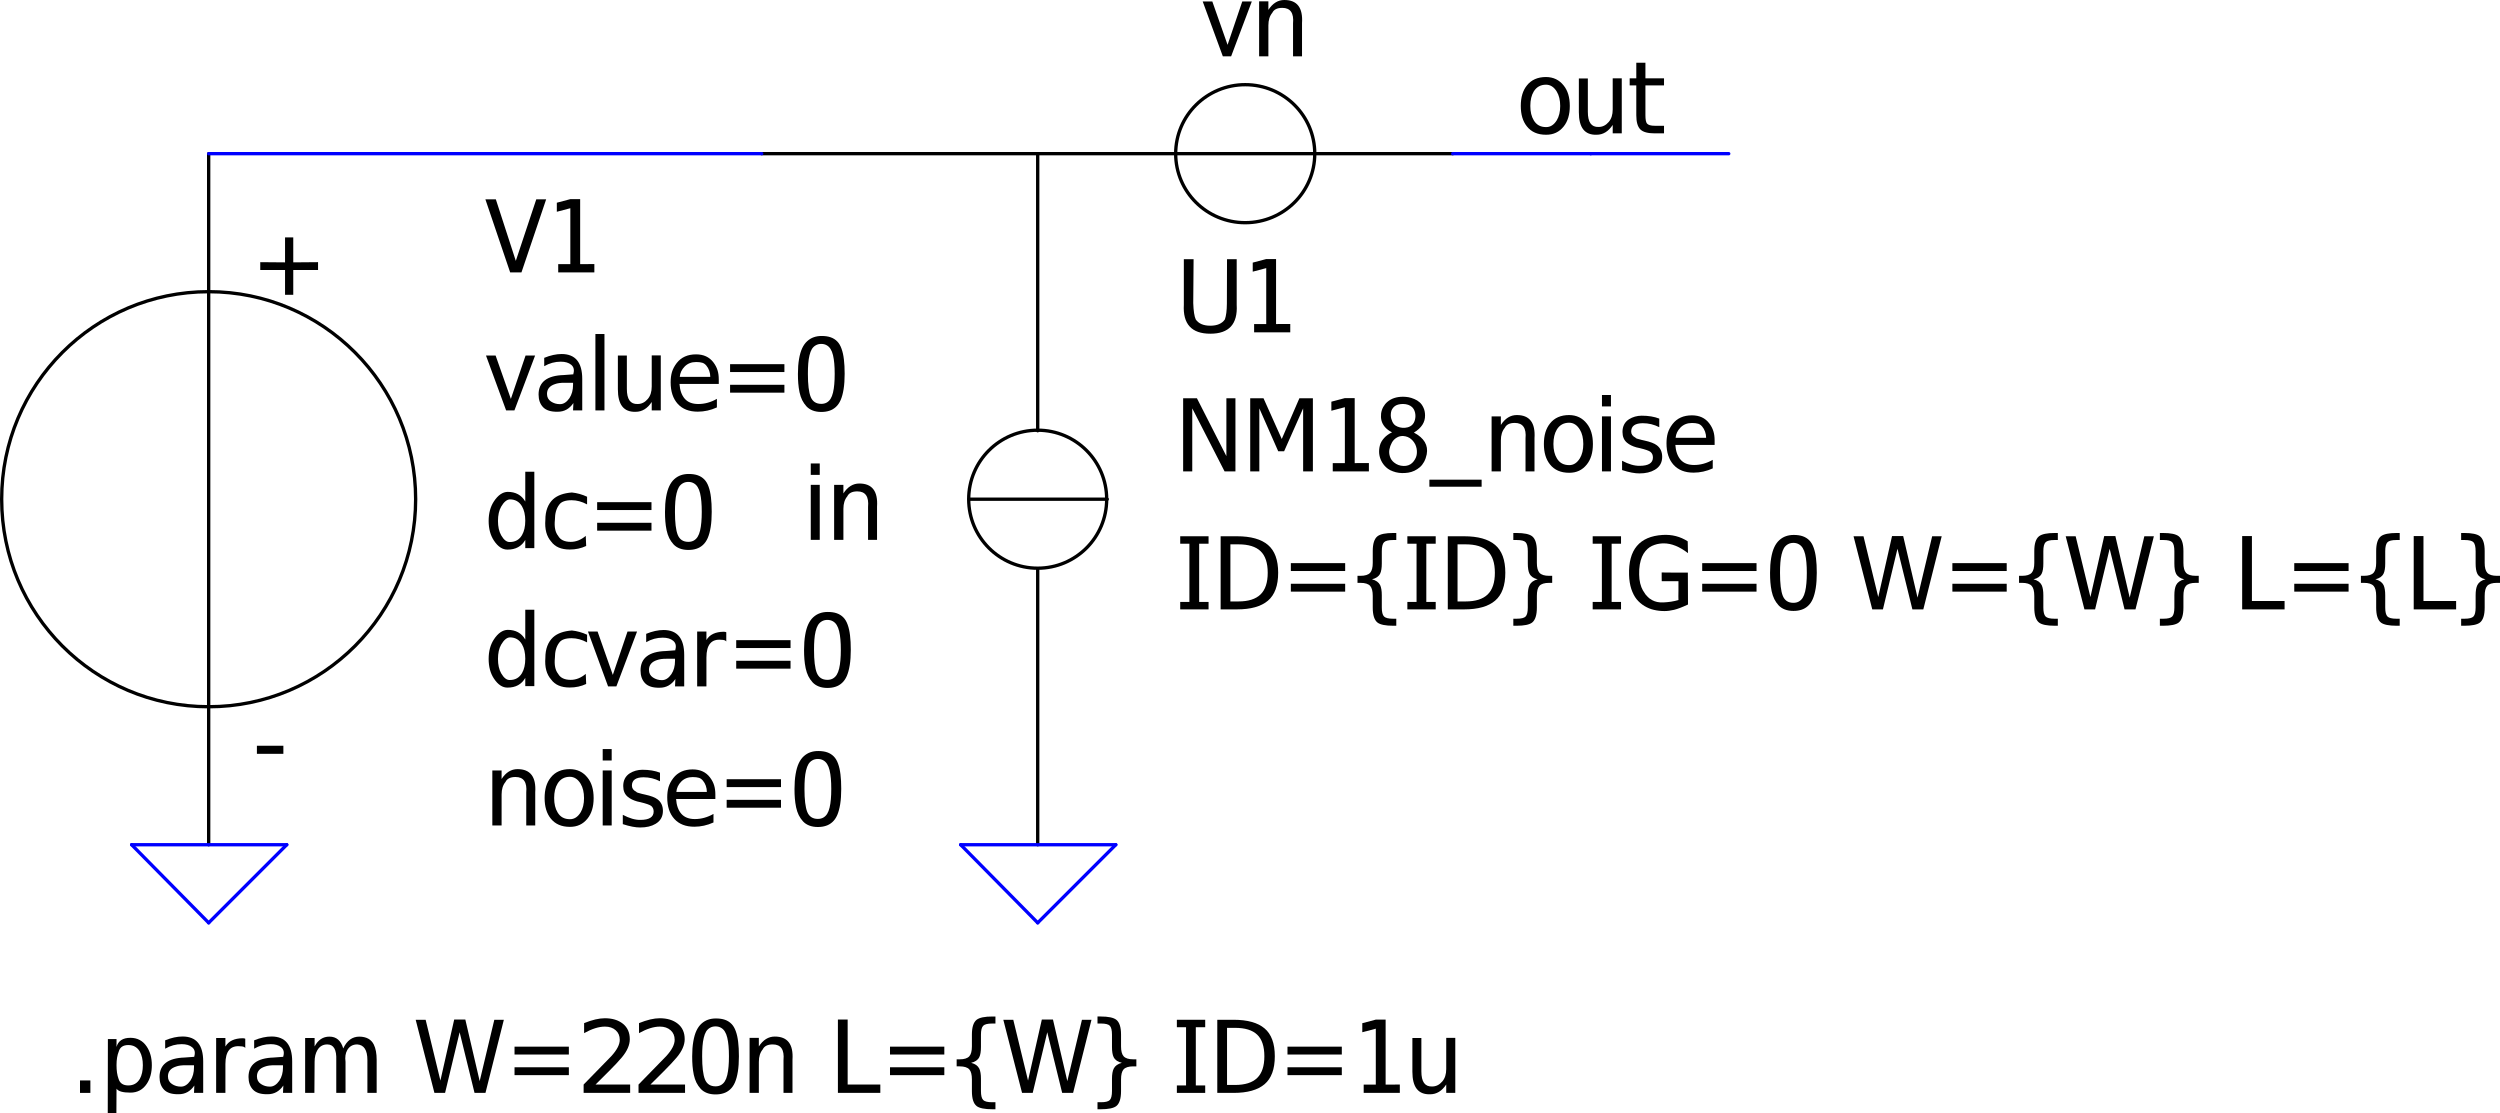 <?xml version="1.0" encoding="UTF-8" standalone="no"?>
<svg
   xmlns:dc="http://purl.org/dc/elements/1.1/"
   xmlns:cc="http://creativecommons.org/ns#"
   xmlns:rdf="http://www.w3.org/1999/02/22-rdf-syntax-ns#"
   xmlns:svg="http://www.w3.org/2000/svg"
   xmlns="http://www.w3.org/2000/svg"
   xmlns:xlink="http://www.w3.org/1999/xlink"
   xmlns:sodipodi="http://sodipodi.sourceforge.net/DTD/sodipodi-0.dtd"
   xmlns:inkscape="http://www.inkscape.org/namespaces/inkscape"
   width="560.896pt"
   height="249.732pt"
   viewBox="0 0 560.896 249.732"
   version="1.2"
   id="svg649"
   sodipodi:docname="N18noise.svg"
   inkscape:version="0.92.5 (2060ec1f9f, 2020-04-08)">
  <sodipodi:namedview
     pagecolor="#ffffff"
     bordercolor="#666666"
     borderopacity="1"
     objecttolerance="10"
     gridtolerance="10"
     guidetolerance="10"
     inkscape:pageopacity="0"
     inkscape:pageshadow="2"
     inkscape:window-width="793"
     inkscape:window-height="480"
     id="namedview651"
     showgrid="false"
     fit-margin-top="0"
     fit-margin-left="0"
     fit-margin-right="0"
     fit-margin-bottom="0"
     inkscape:zoom="0.21021378"
     inkscape:cx="592.25206"
     inkscape:cy="162.57468"
     inkscape:window-x="3319"
     inkscape:window-y="481"
     inkscape:window-maximized="0"
     inkscape:current-layer="surface661" />
  <defs
     id="defs214">
    <g
       id="g212">
      <symbol
         overflow="visible"
         id="glyph0-0"
         style="overflow:visible">
        <path
           style="stroke:none"
           d="M 19.75,0 H 2.828 V -16.922 H 19.75 Z M 4.234,-15.516 V -1.406 h 14.094 v -14.109 z m 0,0"
           id="path2"
           inkscape:connector-curvature="0" />
      </symbol>
      <symbol
         overflow="visible"
         id="glyph0-1"
         style="overflow:visible">
        <path
           style="stroke:none"
           d="M 4.578,0 0.062,-12.312 H 2.219 L 5.641,-2.578 8.938,-12.312 h 2.141 L 6.438,0 Z m 0,0"
           id="path5"
           inkscape:connector-curvature="0" />
      </symbol>
      <symbol
         overflow="visible"
         id="glyph0-2"
         style="overflow:visible">
        <path
           style="stroke:none"
           d="M 11.109,-7.453 V 0 H 9.094 v -7.375 c 0.219,-2.332 -0.586,-3.5 -2.406,-3.5 -1.148,0 -1.898,0.371 -2.25,1.109 -0.586,0.699 -0.875,1.633 -0.875,2.797 V 0 H 1.484 V -12.344 H 3.562 v 1.922 c 0.957,-1.477 2.148,-2.219 3.578,-2.219 2.875,0 4.195,1.73 3.969,5.188 z m 0,0"
           id="path8"
           inkscape:connector-curvature="0" />
      </symbol>
      <symbol
         overflow="visible"
         id="glyph0-3"
         style="overflow:visible">
        <path
           style="stroke:none"
           d="M 1.406,0 V -12.344 H 3.422 V 0 Z m 0,-14.578 v -2.562 h 2.016 v 2.562 z m 0,0"
           id="path11"
           inkscape:connector-curvature="0" />
      </symbol>
      <symbol
         overflow="visible"
         id="glyph0-4"
         style="overflow:visible">
        <path
           style="stroke:none"
           d="m 1.828,-6.188 v -10.219 h 2.188 L 3.938,-6.562 C 4,-4.789 4.188,-3.566 4.5,-2.891 c 0.645,0.938 1.734,1.406 3.266,1.406 1.531,0 2.617,-0.469 3.266,-1.406 0.289,-0.801 0.441,-1.984 0.453,-3.547 l 0.031,-9.969 H 13.688 v 10.234 c 0.25,4.324 -1.727,6.484 -5.922,6.484 -4.199,0 -6.18,-2.164 -5.938,-6.5 z m 0,0"
           id="path14"
           inkscape:connector-curvature="0" />
      </symbol>
      <symbol
         overflow="visible"
         id="glyph0-5"
         style="overflow:visible">
        <path
           style="stroke:none"
           d="m 2.797,0 v -1.859 h 2.719 V -14.406 l -3.031,0.797 v -2.031 L 5.5,-16.438 H 7.719 V -1.859 L 10.906,-1.875 V 0 Z m 0,0"
           id="path17"
           inkscape:connector-curvature="0" />
      </symbol>
      <symbol
         overflow="visible"
         id="glyph0-6"
         style="overflow:visible">
        <path
           style="stroke:none"
           d="m 1.672,0 v -16.406 h 3.094 L 11.375,-3.422 V -16.406 h 2.031 V 0 h -2.438 l -7.25,-14.141 V 0 Z m 0,0"
           id="path20"
           inkscape:connector-curvature="0" />
      </symbol>
      <symbol
         overflow="visible"
         id="glyph0-7"
         style="overflow:visible">
        <path
           style="stroke:none"
           d="M 1.672,0 V -16.406 H 4.656 L 8.75,-7.266 12.703,-16.406 h 3.031 V 0 h -2.188 v -14.141 l -4.266,9.625 H 7.953 l -4.234,-9.625 V 0 Z m 0,0"
           id="path23"
           inkscape:connector-curvature="0" />
      </symbol>
      <symbol
         overflow="visible"
         id="glyph0-8"
         style="overflow:visible">
        <path
           style="stroke:none"
           d="m 11.562,-3.828 c -0.125,0.625 -0.324,1.188 -0.594,1.688 C 10.695,-1.648 10.379,-1.25 10.016,-0.938 9.648,-0.625 9.242,-0.359 8.797,-0.141 8.348,0.066 7.891,0.207 7.422,0.281 6.953,0.352 6.477,0.383 6,0.375 5.52,0.363 5.062,0.301 4.625,0.188 4.188,0.07 3.773,-0.078 3.391,-0.266 c -0.375,-0.195 -0.688,-0.414 -0.938,-0.656 C 2.004,-1.336 1.645,-1.816 1.375,-2.359 1.102,-2.91 0.941,-3.484 0.891,-4.078 0.848,-4.68 0.906,-5.27 1.062,-5.844 1.219,-6.414 1.531,-6.961 2,-7.484 2.469,-8.004 3.062,-8.43 3.781,-8.766 3.125,-9.086 2.594,-9.484 2.188,-9.953 1.789,-10.43 1.531,-10.926 1.406,-11.438 c -0.117,-0.508 -0.141,-1.023 -0.078,-1.547 0.07,-0.52 0.227,-1.004 0.469,-1.453 0.25,-0.445 0.555,-0.828 0.922,-1.141 C 3.613,-16.359 4.789,-16.75 6.25,-16.75 c 0.414,0 0.828,0.039 1.234,0.109 0.406,0.074 0.836,0.211 1.297,0.406 0.457,0.188 0.852,0.434 1.188,0.734 0.344,0.293 0.629,0.695 0.859,1.203 0.238,0.5 0.359,1.078 0.359,1.734 0.031,1.543 -0.805,2.828 -2.5,3.859 2.301,1.211 3.258,2.836 2.875,4.875 z M 6.25,-15.125 c -0.418,0 -0.793,0.047 -1.125,0.141 -0.324,0.094 -0.59,0.23 -0.797,0.406 -0.199,0.168 -0.367,0.359 -0.5,0.578 -0.137,0.219 -0.227,0.453 -0.266,0.703 -0.043,0.242 -0.062,0.492 -0.062,0.75 0.008,0.25 0.047,0.496 0.109,0.734 0.07,0.242 0.156,0.465 0.25,0.672 0.102,0.211 0.211,0.383 0.328,0.516 0.195,0.242 0.473,0.434 0.828,0.578 0.352,0.148 0.723,0.234 1.109,0.266 0.383,0.031 0.773,-0.004 1.172,-0.109 0.406,-0.113 0.738,-0.297 1,-0.547 0.312,-0.301 0.523,-0.703 0.641,-1.203 0.125,-0.5 0.129,-1.008 0.016,-1.531 -0.117,-0.52 -0.344,-0.941 -0.688,-1.266 C 7.773,-14.883 7.102,-15.113 6.25,-15.125 Z m 0.031,7.188 C 5.758,-7.969 5.27,-7.844 4.812,-7.562 4.352,-7.289 3.992,-6.914 3.734,-6.438 3.473,-5.969 3.289,-5.461 3.188,-4.922 3.094,-4.391 3.133,-3.852 3.312,-3.312 3.488,-2.781 3.797,-2.344 4.234,-2 c 0.602,0.492 1.305,0.75 2.109,0.781 0.801,0.023 1.453,-0.203 1.953,-0.672 0.258,-0.25 0.473,-0.523 0.641,-0.828 0.176,-0.301 0.297,-0.609 0.359,-0.922 0.062,-0.32 0.082,-0.648 0.062,-0.984 C 9.336,-4.969 9.273,-5.289 9.172,-5.594 9.078,-5.906 8.938,-6.195 8.75,-6.469 8.57,-6.75 8.359,-6.992 8.109,-7.203 7.867,-7.422 7.594,-7.594 7.281,-7.719 c -0.312,-0.125 -0.648,-0.195 -1,-0.219 z m 0,0"
           id="path26"
           inkscape:connector-curvature="0" />
      </symbol>
      <symbol
         overflow="visible"
         id="glyph0-9"
         style="overflow:visible">
        <path
           style="stroke:none"
           d="M -0.156,1.859 H 11.562 V 3.438 H -0.156 Z m 0,0"
           id="path29"
           inkscape:connector-curvature="0" />
      </symbol>
      <symbol
         overflow="visible"
         id="glyph0-10"
         style="overflow:visible">
        <path
           style="stroke:none"
           d="m 6.297,-10.922 c -1.219,0 -2.141,0.512 -2.766,1.531 -0.512,0.844 -0.766,1.922 -0.766,3.234 0,1.312 0.254,2.387 0.766,3.219 0.594,1.023 1.516,1.531 2.766,1.531 0.969,0.012 1.77,-0.5 2.406,-1.531 0.508,-0.844 0.766,-1.91 0.766,-3.203 0,-1.301 -0.258,-2.375 -0.766,-3.219 -0.617,-1.031 -1.418,-1.551 -2.406,-1.562 z m 0,-1.719 c 1.645,0.012 2.961,0.648 3.953,1.906 0.914,1.125 1.375,2.656 1.375,4.594 0,1.93 -0.461,3.461 -1.375,4.594 C 9.258,-0.297 7.941,0.32 6.297,0.312 4.422,0.312 2.988,-0.312 2,-1.562 1.082,-2.695 0.625,-4.227 0.625,-6.156 0.625,-8.094 1.082,-9.625 2,-10.75 c 0.988,-1.258 2.422,-1.891 4.297,-1.891 z m 0,0"
           id="path32"
           inkscape:connector-curvature="0" />
      </symbol>
      <symbol
         overflow="visible"
         id="glyph0-11"
         style="overflow:visible">
        <path
           style="stroke:none"
           d="m 9.094,-11.844 v 1.922 C 7.926,-10.516 6.691,-10.812 5.391,-10.812 c -1.73,0.012 -2.594,0.637 -2.594,1.875 0,0.594 0.32,1.055 0.969,1.375 0.008,0.125 0.445,0.289 1.312,0.484 l 0.688,0.156 c 1.301,0.281 2.227,0.637 2.781,1.062 0.801,0.605 1.203,1.469 1.203,2.594 0,1.293 -0.555,2.262 -1.656,2.906 -0.898,0.539 -2.043,0.812 -3.438,0.812 C 3.625,0.461 2.32,0.211 0.75,-0.297 v -2.094 c 1.477,0.781 2.789,1.164 3.938,1.141 1.988,0 2.984,-0.625 2.984,-1.875 0,-0.539 -0.188,-0.961 -0.562,-1.266 -0.324,-0.25 -1.137,-0.531 -2.438,-0.844 L 3.969,-5.391 c -0.875,-0.25 -1.574,-0.594 -2.094,-1.031 -0.688,-0.562 -1.031,-1.367 -1.031,-2.422 0,-1.27 0.488,-2.223 1.469,-2.859 0.832,-0.52 1.773,-0.785 2.828,-0.797 1.52,0 2.836,0.219 3.953,0.656 z m 0,0"
           id="path35"
           inkscape:connector-curvature="0" />
      </symbol>
      <symbol
         overflow="visible"
         id="glyph0-12"
         style="overflow:visible">
        <path
           style="stroke:none"
           d="M 6.734,0.281 C 4.805,0.281 3.312,-0.301 2.25,-1.469 1.188,-2.645 0.656,-4.254 0.656,-6.297 c 0,-0.875 0.098,-1.648 0.297,-2.328 0.207,-0.676 0.562,-1.344 1.062,-2 1.008,-1.301 2.457,-1.953 4.344,-1.953 1.676,0 2.969,0.594 3.875,1.781 0.445,0.586 0.758,1.18 0.938,1.781 0.188,0.594 0.281,1.289 0.281,2.078 v 1 h -8.812 c 0.094,1.406 0.484,2.512 1.172,3.312 0.695,0.793 1.707,1.188 3.031,1.188 1.445,0 2.844,-0.383 4.188,-1.156 v 1.922 C 9.625,-0.035 8.191,0.281 6.734,0.281 Z m -4.031,-7.812 h 6.844 c 0,-0.477 -0.078,-0.938 -0.234,-1.375 C 9.156,-9.352 8.941,-9.734 8.672,-10.047 8.41,-10.367 8.113,-10.582 7.781,-10.688 7.414,-10.801 6.945,-10.859 6.375,-10.859 c -1.055,0 -1.914,0.34 -2.578,1.016 -0.656,0.668 -1.023,1.438 -1.094,2.312 z m 0,0"
           id="path38"
           inkscape:connector-curvature="0" />
      </symbol>
      <symbol
         overflow="visible"
         id="glyph0-13"
         style="overflow:visible">
        <path
           style="stroke:none"
           d="M 1.016,-16.406 H 7.375 v 1.672 H 5.266 v 13.062 H 7.375 V 0 H 1.016 v -1.672 h 2.062 v -13.062 h -2.062 z m 0,0"
           id="path41"
           inkscape:connector-curvature="0" />
      </symbol>
      <symbol
         overflow="visible"
         id="glyph0-14"
         style="overflow:visible">
        <path
           style="stroke:none"
           d="m 12.234,-8.219 c 0,-2.219 -0.539,-3.832 -1.609,-4.844 -1.062,-1.02 -2.719,-1.531 -4.969,-1.531 H 3.859 v 12.812 H 5.656 c 2.227,0 3.879,-0.52 4.953,-1.562 1.082,-1.039 1.625,-2.664 1.625,-4.875 z m 0.047,-6.25 c 1.531,1.293 2.297,3.375 2.297,6.25 0,2.875 -0.766,4.965 -2.297,6.266 C 10.75,-0.648 8.43,0 5.328,0 h -3.656 v -16.406 h 3.656 c 3.113,0 5.43,0.648 6.953,1.938 z m 0,0"
           id="path44"
           inkscape:connector-curvature="0" />
      </symbol>
      <symbol
         overflow="visible"
         id="glyph0-15"
         style="overflow:visible">
        <path
           style="stroke:none"
           d="M 2.125,-8.609 V -10.375 h 12.188 v 1.766 z m 0,4.625 V -5.75 h 12.188 v 1.766 z m 0,0"
           id="path47"
           inkscape:connector-curvature="0" />
      </symbol>
      <symbol
         overflow="visible"
         id="glyph0-16"
         style="overflow:visible">
        <path
           style="stroke:none"
           d="m 8.609,2.094 h 0.75 V 3.672 H 8.688 c -1.75,0 -2.934,-0.242 -3.547,-0.719 -0.711,-0.562 -1.062,-1.68 -1.062,-3.344 v -2.625 c 0,-1.07 -0.195,-1.82 -0.578,-2.25 -0.406,-0.457 -1.133,-0.688 -2.172,-0.688 H 0.656 V -7.531 h 0.672 c 1.031,0 1.754,-0.227 2.172,-0.688 0.383,-0.438 0.578,-1.176 0.578,-2.219 v -2.656 c 0,-1.645 0.352,-2.75 1.062,-3.312 0.633,-0.488 1.816,-0.734 3.547,-0.734 h 0.672 v 1.578 h -0.75 c -1,0 -1.668,0.168 -2,0.5 -0.336,0.344 -0.5,1.016 -0.5,2.016 v 2.734 c 0,1.031 -0.125,1.797 -0.375,2.297 C 5.41,-7.379 4.801,-6.957 3.906,-6.75 c 0.895,0.23 1.504,0.664 1.828,1.297 0.25,0.531 0.375,1.297 0.375,2.297 v 2.734 c 0,1 0.164,1.672 0.5,2.016 0.332,0.332 1,0.5 2,0.5 z m 0,0"
           id="path50"
           inkscape:connector-curvature="0" />
      </symbol>
      <symbol
         overflow="visible"
         id="glyph0-17"
         style="overflow:visible">
        <path
           style="stroke:none"
           d="M 1.078,3.672 V 2.094 H 1.844 c 1.02,0 1.688,-0.168 2,-0.5 C 4.164,1.25 4.328,0.578 4.328,-0.422 V -3.156 c 0,-1 0.129,-1.766 0.391,-2.297 C 5.039,-6.086 5.648,-6.52 6.547,-6.75 5.648,-6.945 5.035,-7.367 4.703,-8.016 c -0.25,-0.5 -0.375,-1.266 -0.375,-2.297 v -2.734 c 0,-1 -0.164,-1.672 -0.484,-2.016 -0.312,-0.332 -0.98,-0.5 -2,-0.5 H 1.078 v -1.578 H 1.781 c 1.719,0 2.891,0.246 3.516,0.734 0.707,0.562 1.062,1.668 1.062,3.312 v 2.656 c 0,1.043 0.191,1.781 0.578,2.219 0.414,0.461 1.141,0.688 2.172,0.688 h 0.688 v 1.578 h -0.688 c -1.055,0 -1.781,0.23 -2.188,0.688 -0.375,0.43 -0.562,1.18 -0.562,2.25 v 2.625 c 0,1.664 -0.355,2.781 -1.062,3.344 -0.617,0.477 -1.789,0.719 -3.516,0.719 z m 0,0"
           id="path53"
           inkscape:connector-curvature="0" />
      </symbol>
      <symbol
         overflow="visible"
         id="glyph0-18"
         style="overflow:visible">
        <path
           style="stroke:none"
           d=""
           id="path56"
           inkscape:connector-curvature="0" />
      </symbol>
      <symbol
         overflow="visible"
         id="glyph0-19"
         style="overflow:visible">
        <path
           style="stroke:none"
           d="m 13.984,-1.094 c -1.293,0.605 -2.328,1 -3.109,1.188 C 10.102,0.281 9.383,0.375 8.719,0.375 7.875,0.375 7.082,0.285 6.344,0.109 5.613,-0.055 4.91,-0.344 4.234,-0.75 3.555,-1.156 2.969,-1.66 2.469,-2.266 1.977,-2.879 1.578,-3.648 1.266,-4.578 c -0.305,-0.938 -0.469,-1.988 -0.5,-3.156 -0.18,-5.656 2.332,-8.645 7.531,-8.969 2.094,-0.125 3.969,0.355 5.625,1.438 0.02,0.305 0.031,0.762 0.031,1.375 0.008,0.605 0.02,1.027 0.031,1.266 -1.898,-1.457 -3.703,-2.188 -5.422,-2.188 -0.344,0 -0.684,0.027 -1.016,0.078 -0.336,0.043 -0.695,0.133 -1.078,0.266 -0.387,0.125 -0.746,0.297 -1.078,0.516 -0.324,0.211 -0.641,0.5 -0.953,0.875 -0.305,0.367 -0.559,0.789 -0.766,1.266 -0.211,0.469 -0.375,1.055 -0.5,1.75 -0.117,0.688 -0.164,1.449 -0.141,2.281 0.008,0.688 0.086,1.34 0.234,1.953 0.156,0.617 0.352,1.133 0.594,1.547 0.25,0.406 0.445,0.715 0.594,0.922 0.156,0.199 0.316,0.375 0.484,0.531 0.113,0.125 0.242,0.246 0.391,0.359 C 5.484,-2.352 5.707,-2.211 6,-2.047 6.301,-1.879 6.664,-1.75 7.094,-1.656 c 0.438,0.086 0.895,0.117 1.375,0.094 1.195,-0.051 2.32,-0.227 3.375,-0.531 -0.023,-0.383 -0.023,-1.098 0,-2.141 0.02,-1.051 0.02,-1.75 0,-2.094 -0.312,-0.02 -0.945,-0.02 -1.891,0 -0.938,0.012 -1.559,0.012 -1.859,0 0.008,-0.125 0.004,-0.445 -0.016,-0.969 -0.012,-0.531 -0.012,-0.859 0,-0.984 0.383,0 1.363,0.012 2.938,0.031 1.57,0.012 2.551,0.012 2.938,0 0.008,0.805 0.016,1.996 0.016,3.578 0,1.586 0.004,2.777 0.016,3.578 z m 0,0"
           id="path59"
           inkscape:connector-curvature="0" />
      </symbol>
      <symbol
         overflow="visible"
         id="glyph0-20"
         style="overflow:visible">
        <path
           style="stroke:none"
           d="m 6.25,-16.703 c 0.781,0 1.453,0.102 2.016,0.297 0.57,0.199 1.062,0.508 1.469,0.922 0.406,0.406 0.727,0.953 0.969,1.641 0.25,0.68 0.426,1.477 0.531,2.391 0.113,0.906 0.172,1.992 0.172,3.25 0,1.305 -0.078,2.445 -0.234,3.422 -0.156,0.969 -0.375,1.781 -0.656,2.438 -0.281,0.648 -0.648,1.172 -1.094,1.578 C 8.984,-0.367 8.5,-0.086 7.969,0.078 7.445,0.254 6.844,0.344 6.156,0.344 c -0.711,0 -1.352,-0.109 -1.922,-0.328 -0.562,-0.219 -1.031,-0.531 -1.406,-0.938 C 2.453,-1.336 2.133,-1.801 1.875,-2.312 1.625,-2.82 1.426,-3.41 1.281,-4.078 1.145,-4.754 1.051,-5.414 1,-6.062 0.945,-6.707 0.922,-7.414 0.922,-8.188 c 0,-1.25 0.082,-2.359 0.25,-3.328 0.164,-0.977 0.398,-1.789 0.703,-2.438 C 2.176,-14.598 2.551,-15.125 3,-15.531 c 0.457,-0.414 0.953,-0.711 1.484,-0.891 0.531,-0.188 1.117,-0.281 1.766,-0.281 z m 2.922,8.5 c 0,-0.883 -0.031,-1.66 -0.094,-2.328 C 9.023,-11.195 8.93,-11.812 8.797,-12.375 8.66,-12.945 8.477,-13.41 8.25,-13.766 c -0.219,-0.363 -0.508,-0.645 -0.859,-0.844 -0.355,-0.207 -0.766,-0.312 -1.234,-0.312 -0.469,0 -0.883,0.105 -1.234,0.312 -0.355,0.199 -0.648,0.48 -0.875,0.844 -0.219,0.367 -0.398,0.836 -0.531,1.406 -0.137,0.562 -0.23,1.184 -0.281,1.859 -0.055,0.668 -0.078,1.438 -0.078,2.312 0,2.387 0.207,4.105 0.625,5.156 0.426,1.043 1.219,1.562 2.375,1.562 0.469,0 0.879,-0.098 1.234,-0.297 C 7.742,-1.973 8.031,-2.254 8.25,-2.609 8.477,-2.973 8.66,-3.441 8.797,-4.016 8.93,-4.586 9.023,-5.207 9.078,-5.875 c 0.062,-0.664 0.094,-1.441 0.094,-2.328 z m 0,0"
           id="path62"
           inkscape:connector-curvature="0" />
      </symbol>
      <symbol
         overflow="visible"
         id="glyph0-21"
         style="overflow:visible">
        <path
           style="stroke:none"
           d="M 4.5,0 0.297,-16.406 H 2.531 l 3.312,13.641 3.094,-13.688 h 2.5 l 3.219,13.812 3.281,-13.766 h 2.141 L 15.953,0 H 13.5 L 10.156,-13.609 6.891,0 Z m 0,0"
           id="path65"
           inkscape:connector-curvature="0" />
      </symbol>
      <symbol
         overflow="visible"
         id="glyph0-22"
         style="overflow:visible">
        <path
           style="stroke:none"
           d="m 1.672,0 v -16.453 h 2.188 V -1.875 H 11.188 V 0 Z m 0,0"
           id="path68"
           inkscape:connector-curvature="0" />
      </symbol>
      <symbol
         overflow="visible"
         id="glyph0-23"
         style="overflow:visible">
        <path
           style="stroke:none"
           d="m 7.297,-13.625 h 1.844 v 5.609 l 5.562,-0.047 v 1.766 h -5.562 v 5.562 h -1.844 v -5.562 h -5.562 V -8.062 l 5.562,0.047 z m 0,0"
           id="path71"
           inkscape:connector-curvature="0" />
      </symbol>
      <symbol
         overflow="visible"
         id="glyph0-24"
         style="overflow:visible">
        <path
           style="stroke:none"
           d="m 0.984,-6.234 v -1.812 h 5.938 v 1.812 z m 0,0"
           id="path74"
           inkscape:connector-curvature="0" />
      </symbol>
      <symbol
         overflow="visible"
         id="glyph0-25"
         style="overflow:visible">
        <path
           style="stroke:none"
           d="m 8.016,0 h -2.531 l -5.562,-16.406 h 2.344 L 6.75,-2.594 l 4.594,-13.812 h 2.219 z m 0,0"
           id="path77"
           inkscape:connector-curvature="0" />
      </symbol>
      <symbol
         overflow="visible"
         id="glyph0-26"
         style="overflow:visible">
        <path
           style="stroke:none"
           d="m 8.359,-6.203 h -1.875 C 5.586,-6.211 4.863,-6.113 4.312,-5.906 c -1.199,0.387 -1.797,1.121 -1.797,2.203 0,0.742 0.297,1.309 0.891,1.703 0.594,0.398 1.258,0.594 2,0.594 0.801,0.012 1.516,-0.438 2.141,-1.344 0.539,-0.812 0.812,-1.812 0.812,-3 z m 2.062,-0.844 V 0 h -2.062 L 8.438,-1.656 C 7.551,-0.344 6.375,0.305 4.906,0.297 3.414,0.328 2.328,-0.008 1.641,-0.719 0.961,-1.426 0.625,-2.375 0.625,-3.562 c 0,-2.801 1.883,-4.258 5.656,-4.375 l 2.078,-0.156 v 0.109 c 0.344,-0.988 0.207,-1.738 -0.406,-2.25 -0.562,-0.469 -1.344,-0.703 -2.344,-0.703 -1.312,0 -2.555,0.34 -3.719,1.016 v -1.875 c 1.383,-0.57 2.691,-0.859 3.922,-0.859 3.07,0.012 4.609,1.883 4.609,5.609 z m 0,0"
           id="path80"
           inkscape:connector-curvature="0" />
      </symbol>
      <symbol
         overflow="visible"
         id="glyph0-27"
         style="overflow:visible">
        <path
           style="stroke:none"
           d="M 1.531,0 V -17.141 H 3.562 V 0 Z m 0,0"
           id="path83"
           inkscape:connector-curvature="0" />
      </symbol>
      <symbol
         overflow="visible"
         id="glyph0-28"
         style="overflow:visible">
        <path
           style="stroke:none"
           d="m 1.406,-4.75 v -7.562 h 2.016 v 7.484 c 0,1.168 0.195,2.031 0.594,2.594 0.406,0.562 1.008,0.828 1.812,0.797 0.883,0 1.645,-0.375 2.281,-1.125 C 8.703,-3.25 9,-4.176 9,-5.344 v -7 h 2.031 V 0 H 9 V -1.891 C 8.031,-0.422 6.828,0.312 5.391,0.312 4.055,0.352 3.055,-0.047 2.391,-0.891 1.734,-1.734 1.406,-3.02 1.406,-4.75 Z m 0,0"
           id="path86"
           inkscape:connector-curvature="0" />
      </symbol>
      <symbol
         overflow="visible"
         id="glyph0-29"
         style="overflow:visible">
        <path
           style="stroke:none"
           d="m 8.875,-10.516 v -6.688 h 2.031 V -0.062 H 8.875 V -1.906 C 8.039,-0.457 6.723,0.266 4.922,0.266 3.785,0.297 2.758,-0.375 1.844,-1.75 1.051,-2.945 0.656,-4.414 0.656,-6.156 c 0,-1.738 0.395,-3.207 1.188,-4.406 0.914,-1.383 1.941,-2.094 3.078,-2.125 1.801,0 3.117,0.727 3.953,2.172 z M 3.469,-9.375 C 2.988,-8.539 2.75,-7.469 2.75,-6.156 c 0,1.305 0.238,2.375 0.719,3.219 0.602,1.043 1.254,1.543 1.953,1.5 1.207,0 2.113,-0.516 2.719,-1.547 C 8.629,-3.828 8.875,-4.898 8.875,-6.203 8.875,-7.516 8.629,-8.594 8.141,-9.438 7.535,-10.477 6.629,-11 5.422,-11 c -0.688,0.031 -1.34,0.574 -1.953,1.625 z m 0,0"
           id="path89"
           inkscape:connector-curvature="0" />
      </symbol>
      <symbol
         overflow="visible"
         id="glyph0-30"
         style="overflow:visible">
        <path
           style="stroke:none"
           d="M 10.266,-11.594 V -9.875 c -1.156,-0.625 -2.312,-0.938 -3.469,-0.938 -1.398,0 -2.324,0.336 -2.781,1 -0.648,0.836 -0.969,1.965 -0.969,3.391 -0.168,1.586 0.07,2.781 0.719,3.594 0.5,0.906 1.441,1.359 2.828,1.359 1.188,0 2.312,-0.445 3.375,-1.344 l 0.094,2.266 C 8.938,-0.016 7.707,0.25 6.375,0.25 c -1.918,0 -3.309,-0.598 -4.172,-1.797 -1.031,-1.156 -1.465,-2.781 -1.297,-4.875 0,-1.977 0.578,-3.516 1.734,-4.609 0.969,-0.875 2.375,-1.379 4.219,-1.516 1.176,0.125 2.312,0.445 3.406,0.953 z m 0,0"
           id="path92"
           inkscape:connector-curvature="0" />
      </symbol>
      <symbol
         overflow="visible"
         id="glyph0-31"
         style="overflow:visible">
        <path
           style="stroke:none"
           d="m 8.016,-12.156 v 2.078 c -0.168,-0.25 -0.527,-0.375 -1.078,-0.375 -2.25,-0.238 -3.375,1.086 -3.375,3.969 V 0 H 1.484 V -12.312 H 3.562 v 1.906 c 0.707,-1.219 2.004,-1.836 3.891,-1.859 0.227,0 0.414,0.039 0.562,0.109 z m 0,0"
           id="path95"
           inkscape:connector-curvature="0" />
      </symbol>
      <symbol
         overflow="visible"
         id="glyph0-32"
         style="overflow:visible">
        <path
           style="stroke:none"
           d="M 1.703,-15.844 H 3.75 v 3.5 h 4.172 v 1.578 H 3.75 V -4.062 c 0,0.93 0.113,1.543 0.344,1.844 0.281,0.344 0.863,0.516 1.75,0.516 H 7.922 V 0 H 5.844 C 4.301,0 3.227,-0.289 2.625,-0.875 2.008,-1.477 1.703,-2.539 1.703,-4.062 v -6.703 H 0.219 v -1.578 h 1.484 z m 0,0"
           id="path98"
           inkscape:connector-curvature="0" />
      </symbol>
      <symbol
         overflow="visible"
         id="glyph0-33"
         style="overflow:visible">
        <path
           style="stroke:none"
           d="M 2.094,0 V -2.797 H 4.422 V 0 Z m 0,0"
           id="path101"
           inkscape:connector-curvature="0" />
      </symbol>
      <symbol
         overflow="visible"
         id="glyph0-34"
         style="overflow:visible">
        <path
           style="stroke:none"
           d="M 3.453,-0.953 3.422,4.531 h -1.938 l 0.031,-16.609 h 1.938 v 1.766 c 0.375,-1.363 1.41,-2.047 3.109,-2.047 1.57,0 2.797,0.656 3.672,1.969 0.758,1.137 1.141,2.527 1.141,4.172 0,1.668 -0.383,3.062 -1.141,4.188 -0.875,1.312 -2.102,1.969 -3.672,1.969 -1.699,0 -2.734,-0.297 -3.109,-0.891 z m 5.906,-5.266 c 0,-1.219 -0.227,-2.234 -0.672,-3.047 -0.574,-0.977 -1.438,-1.469 -2.594,-1.469 -1.156,0 -1.871,0.484 -2.141,1.453 -0.336,0.812 -0.5,1.836 -0.5,3.062 0,1.219 0.148,2.242 0.453,3.062 0.301,0.992 1.031,1.484 2.188,1.484 1.156,0 2.02,-0.492 2.594,-1.484 0.445,-0.801 0.672,-1.82 0.672,-3.062 z m 0,0"
           id="path104"
           inkscape:connector-curvature="0" />
      </symbol>
      <symbol
         overflow="visible"
         id="glyph0-35"
         style="overflow:visible">
        <path
           style="stroke:none"
           d="m 10.031,-9.969 c 0.82,-1.77 2.031,-2.656 3.625,-2.656 1.582,0.023 2.66,0.617 3.234,1.781 0.426,0.867 0.641,2.008 0.641,3.422 V 0 h -2.078 v -7.359 c 0,-2.25 -0.762,-3.422 -2.281,-3.516 -1,0 -1.746,0.422 -2.234,1.266 -0.406,0.688 -0.539,1.574 -0.391,2.656 V 0 H 8.469 V -7.359 C 8.562,-9.703 7.891,-10.875 6.453,-10.875 c -0.98,0 -1.719,0.43 -2.219,1.281 -0.418,0.699 -0.625,1.57 -0.625,2.609 L 3.562,0 H 1.484 v -12.312 h 2.125 v 1.891 C 4.379,-11.891 5.488,-12.625 6.938,-12.625 c 1.551,0 2.582,0.887 3.094,2.656 z m 0,0"
           id="path107"
           inkscape:connector-curvature="0" />
      </symbol>
      <symbol
         overflow="visible"
         id="glyph0-36"
         style="overflow:visible">
        <path
           style="stroke:none"
           d="m 5.953,-16.75 c 1.688,0 3.039,0.414 4.062,1.234 1.031,0.824 1.547,1.98 1.547,3.469 0,1.293 -0.59,2.648 -1.766,4.062 -0.699,0.836 -1.664,1.867 -2.891,3.094 L 3.875,-1.875 h 7.766 V 0 H 1.203 V -1.875 L 7.406,-8.234 c 1.27,-1.383 1.906,-2.609 1.906,-3.672 0,-0.906 -0.309,-1.625 -0.922,-2.156 C 7.785,-14.602 6.988,-14.875 6,-14.875 c -1.375,0 -2.938,0.492 -4.688,1.469 v -2.25 C 3.113,-16.383 4.66,-16.75 5.953,-16.75 Z m 0,0"
           id="path110"
           inkscape:connector-curvature="0" />
      </symbol>
      <symbol
         overflow="visible"
         id="glyph1-0"
         style="overflow:visible">
        <path
           style="stroke:none"
           d="m 1.203,-8.25 h 6.594 V 0 h -6.594 z m 0.438,0.438 v 7.359 H 7.344 V -7.812 Z m 0,0"
           id="path113"
           inkscape:connector-curvature="0" />
      </symbol>
      <symbol
         overflow="visible"
         id="glyph1-1"
         style="overflow:visible">
        <path
           style="stroke:none"
           d=""
           id="path116"
           inkscape:connector-curvature="0" />
      </symbol>
      <symbol
         overflow="visible"
         id="glyph1-2"
         style="overflow:visible">
        <path
           style="stroke:none"
           d="m 0.469,-2.391 v -1.438 h 3.047 v 1.438 z m 0,0"
           id="path119"
           inkscape:connector-curvature="0" />
      </symbol>
      <symbol
         overflow="visible"
         id="glyph1-3"
         style="overflow:visible">
        <path
           style="stroke:none"
           d="m 6.984,0 h -6.625 v -1.219 l 4.469,-5.688 H 0.797 V -8.25 H 6.75 v 1.188 l -4.469,5.703 h 4.703 z m 0,0"
           id="path122"
           inkscape:connector-curvature="0" />
      </symbol>
      <symbol
         overflow="visible"
         id="glyph1-4"
         style="overflow:visible">
        <path
           style="stroke:none"
           d="M 1.156,-4.406 V -6.062 h 1.688 v 1.656 z m 0,4.406 v -1.641 h 1.688 V 0 Z m 0,0"
           id="path125"
           inkscape:connector-curvature="0" />
      </symbol>
      <symbol
         overflow="visible"
         id="glyph1-5"
         style="overflow:visible">
        <path
           style="stroke:none"
           d="M 1.797,0.234 0.125,-8.703 h 1.391 l 1.703,8.938 z m 0,0"
           id="path128"
           inkscape:connector-curvature="0" />
      </symbol>
      <symbol
         overflow="visible"
         id="glyph1-6"
         style="overflow:visible">
        <path
           style="stroke:none"
           d="M 2.469,-5.078 C 2.688,-5.555 2.961,-5.906 3.297,-6.125 3.629,-6.344 4.031,-6.453 4.5,-6.453 c 0.676,0 1.191,0.211 1.547,0.625 0.363,0.406 0.547,1.012 0.547,1.812 V 0 H 4.953 v -3.547 c 0,-1.113 -0.383,-1.672 -1.141,-1.672 -0.398,0 -0.719,0.172 -0.969,0.516 -0.242,0.336 -0.359,0.773 -0.359,1.312 V 0 H 0.844 v -8.703 h 1.641 v 2.375 c 0,0.43 -0.016,0.844 -0.047,1.25 z m 0,0"
           id="path131"
           inkscape:connector-curvature="0" />
      </symbol>
      <symbol
         overflow="visible"
         id="glyph1-7"
         style="overflow:visible">
        <path
           style="stroke:none"
           d="M 6.859,-3.172 C 6.859,-2.148 6.57,-1.344 6,-0.75 5.438,-0.164 4.648,0.125 3.641,0.125 2.648,0.125 1.875,-0.164 1.312,-0.75 0.75,-1.344 0.469,-2.148 0.469,-3.172 c 0,-1.02 0.281,-1.82 0.844,-2.406 0.562,-0.582 1.348,-0.875 2.359,-0.875 1.039,0 1.832,0.281 2.375,0.844 0.539,0.562 0.812,1.375 0.812,2.438 z m -1.719,0 c 0,-0.758 -0.125,-1.305 -0.375,-1.641 -0.242,-0.344 -0.594,-0.516 -1.062,-0.516 -1,0 -1.5,0.719 -1.5,2.156 0,0.711 0.117,1.246 0.359,1.609 0.25,0.367 0.602,0.547 1.062,0.547 1.008,0 1.516,-0.719 1.516,-2.156 z m 0,0"
           id="path134"
           inkscape:connector-curvature="0" />
      </symbol>
      <symbol
         overflow="visible"
         id="glyph1-8"
         style="overflow:visible">
        <path
           style="stroke:none"
           d="m 4.578,0 v -3.562 c 0,-1.113 -0.324,-1.672 -0.969,-1.672 -0.336,0 -0.605,0.172 -0.812,0.516 -0.211,0.344 -0.312,0.781 -0.312,1.312 V 0 H 0.844 V -4.922 C 0.844,-5.266 0.836,-5.539 0.828,-5.75 0.816,-5.969 0.805,-6.164 0.797,-6.344 h 1.562 c 0.008,0.074 0.023,0.273 0.047,0.594 0.02,0.324 0.031,0.547 0.031,0.672 h 0.031 c 0.195,-0.488 0.445,-0.844 0.75,-1.062 0.301,-0.219 0.664,-0.328 1.094,-0.328 0.969,0 1.555,0.465 1.766,1.391 h 0.031 c 0.207,-0.488 0.461,-0.844 0.766,-1.062 0.301,-0.219 0.688,-0.328 1.156,-0.328 0.613,0 1.082,0.215 1.406,0.641 0.32,0.418 0.484,1.016 0.484,1.797 V 0 h -1.625 v -3.562 c 0,-1.113 -0.324,-1.672 -0.969,-1.672 -0.324,0 -0.59,0.156 -0.797,0.469 -0.199,0.312 -0.309,0.746 -0.328,1.297 V 0 Z m 0,0"
           id="path137"
           inkscape:connector-curvature="0" />
      </symbol>
      <symbol
         overflow="visible"
         id="glyph1-9"
         style="overflow:visible">
        <path
           style="stroke:none"
           d="M 3.438,0.125 C 2.477,0.125 1.742,-0.156 1.234,-0.719 0.723,-1.289 0.469,-2.117 0.469,-3.203 c 0,-1.039 0.258,-1.844 0.781,-2.406 0.52,-0.562 1.254,-0.844 2.203,-0.844 0.914,0 1.613,0.305 2.094,0.906 0.477,0.605 0.719,1.484 0.719,2.641 v 0.047 h -4.062 c 0,0.625 0.113,1.094 0.344,1.406 0.227,0.312 0.551,0.469 0.969,0.469 0.582,0 0.953,-0.25 1.109,-0.75 l 1.547,0.125 C 5.723,-0.453 4.812,0.125 3.438,0.125 Z m 0,-5.547 c -0.387,0 -0.684,0.137 -0.891,0.406 -0.211,0.273 -0.324,0.648 -0.344,1.125 h 2.469 C 4.641,-4.398 4.516,-4.781 4.297,-5.031 4.086,-5.289 3.801,-5.422 3.438,-5.422 Z m 0,0"
           id="path140"
           inkscape:connector-curvature="0" />
      </symbol>
      <symbol
         overflow="visible"
         id="glyph1-10"
         style="overflow:visible">
        <path
           style="stroke:none"
           d="M 2.297,0.125 C 1.691,0.125 1.219,-0.039 0.875,-0.375 0.531,-0.719 0.359,-1.191 0.359,-1.797 c 0,-0.656 0.211,-1.156 0.641,-1.5 0.426,-0.344 1.047,-0.52 1.859,-0.531 L 4.219,-3.844 v -0.328 c 0,-0.406 -0.074,-0.707 -0.219,-0.906 -0.148,-0.207 -0.383,-0.312 -0.703,-0.312 -0.305,0 -0.527,0.074 -0.672,0.219 C 2.477,-5.035 2.391,-4.812 2.359,-4.5 l -1.719,-0.078 c 0.102,-0.613 0.383,-1.078 0.844,-1.391 0.457,-0.32 1.082,-0.484 1.875,-0.484 0.801,0 1.414,0.199 1.844,0.594 0.438,0.387 0.656,0.945 0.656,1.672 v 2.312 c 0,0.355 0.039,0.602 0.125,0.734 0.082,0.137 0.219,0.203 0.406,0.203 0.125,0 0.242,-0.008 0.359,-0.031 v 0.891 C 6.656,-0.055 6.566,-0.035 6.484,-0.016 6.41,0.004 6.332,0.02 6.25,0.031 6.176,0.039 6.094,0.051 6,0.062 5.914,0.07 5.816,0.078 5.703,0.078 c -0.418,0 -0.727,-0.102 -0.922,-0.312 C 4.582,-0.441 4.461,-0.738 4.422,-1.125 h -0.031 c -0.461,0.836 -1.156,1.25 -2.094,1.25 z M 4.219,-2.938 3.375,-2.922 c -0.387,0.012 -0.656,0.055 -0.812,0.125 -0.156,0.062 -0.281,0.168 -0.375,0.312 -0.086,0.137 -0.125,0.324 -0.125,0.562 0,0.305 0.066,0.527 0.203,0.672 0.145,0.148 0.332,0.219 0.562,0.219 0.258,0 0.492,-0.066 0.703,-0.203 0.219,-0.145 0.383,-0.344 0.5,-0.594 0.125,-0.25 0.188,-0.508 0.188,-0.781 z m 0,0"
           id="path143"
           inkscape:connector-curvature="0" />
      </symbol>
      <symbol
         overflow="visible"
         id="glyph1-11"
         style="overflow:visible">
        <path
           style="stroke:none"
           d="m 4.953,0 v -3.562 c 0,-1.113 -0.383,-1.672 -1.141,-1.672 -0.398,0 -0.719,0.172 -0.969,0.516 C 2.602,-4.375 2.484,-3.938 2.484,-3.406 V 0 H 0.844 V -4.922 C 0.844,-5.266 0.836,-5.539 0.828,-5.75 0.816,-5.969 0.805,-6.164 0.797,-6.344 h 1.562 c 0.008,0.074 0.023,0.273 0.047,0.594 0.02,0.324 0.031,0.547 0.031,0.672 H 2.469 C 2.688,-5.566 2.961,-5.922 3.297,-6.141 3.629,-6.359 4.031,-6.469 4.5,-6.469 c 0.676,0 1.191,0.211 1.547,0.625 0.363,0.418 0.547,1.023 0.547,1.812 V 0 Z m 0,0"
           id="path146"
           inkscape:connector-curvature="0" />
      </symbol>
      <symbol
         overflow="visible"
         id="glyph1-12"
         style="overflow:visible">
        <path
           style="stroke:none"
           d="m 2.469,0.109 c -0.492,0 -0.867,-0.129 -1.125,-0.391 C 1.082,-0.551 0.953,-0.953 0.953,-1.484 v -3.75 h -0.812 V -6.344 H 1.031 l 0.516,-1.484 h 1.031 V -6.344 H 3.781 v 1.109 H 2.578 V -1.938 c 0,0.312 0.055,0.543 0.172,0.688 0.125,0.148 0.305,0.219 0.547,0.219 0.133,0 0.316,-0.023 0.547,-0.078 V -0.094 C 3.438,0.039 2.977,0.109 2.469,0.109 Z m 0,0"
           id="path149"
           inkscape:connector-curvature="0" />
      </symbol>
      <symbol
         overflow="visible"
         id="glyph1-13"
         style="overflow:visible">
        <path
           style="stroke:none"
           d="m 8.156,-4.188 c 0,0.855 -0.168,1.602 -0.5,2.234 C 7.32,-1.328 6.848,-0.844 6.234,-0.5 5.629,-0.164 4.93,0 4.141,0 h -3.344 v -8.25 h 3 c 1.383,0 2.457,0.352 3.219,1.047 C 7.773,-6.504 8.156,-5.5 8.156,-4.188 Z m -1.734,0 c 0,-0.883 -0.23,-1.562 -0.688,-2.031 C 5.273,-6.688 4.613,-6.922 3.75,-6.922 H 2.531 V -1.344 H 4 c 0.738,0 1.328,-0.254 1.766,-0.766 0.438,-0.508 0.656,-1.203 0.656,-2.078 z m 0,0"
           id="path152"
           inkscape:connector-curvature="0" />
      </symbol>
      <symbol
         overflow="visible"
         id="glyph1-14"
         style="overflow:visible">
        <path
           style="stroke:none"
           d="m 6.188,-1.859 c 0,0.617 -0.258,1.102 -0.766,1.453 -0.5,0.355 -1.195,0.531 -2.078,0.531 -0.867,0 -1.531,-0.133 -2,-0.406 C 0.883,-0.562 0.578,-0.992 0.422,-1.578 L 1.875,-1.797 c 0.082,0.305 0.223,0.516 0.422,0.641 0.195,0.125 0.547,0.188 1.047,0.188 0.457,0 0.789,-0.055 1,-0.172 0.219,-0.125 0.328,-0.312 0.328,-0.562 0,-0.195 -0.09,-0.352 -0.266,-0.469 -0.168,-0.125 -0.453,-0.227 -0.859,-0.312 C 2.617,-2.672 1.992,-2.844 1.672,-3 c -0.324,-0.156 -0.574,-0.359 -0.75,-0.609 -0.168,-0.25 -0.25,-0.562 -0.25,-0.938 0,-0.602 0.234,-1.07 0.703,-1.406 0.469,-0.344 1.129,-0.516 1.984,-0.516 0.75,0 1.352,0.152 1.812,0.453 C 5.629,-5.723 5.914,-5.301 6.031,-4.75 L 4.578,-4.594 C 4.523,-4.852 4.406,-5.047 4.219,-5.172 4.039,-5.305 3.754,-5.375 3.359,-5.375 c -0.398,0 -0.695,0.055 -0.891,0.156 -0.188,0.105 -0.281,0.273 -0.281,0.5 0,0.188 0.07,0.336 0.219,0.438 0.156,0.105 0.41,0.195 0.766,0.266 0.5,0.105 0.938,0.211 1.312,0.312 0.383,0.105 0.691,0.234 0.922,0.391 0.238,0.148 0.426,0.34 0.562,0.578 0.145,0.23 0.219,0.523 0.219,0.875 z m 0,0"
           id="path155"
           inkscape:connector-curvature="0" />
      </symbol>
      <symbol
         overflow="visible"
         id="glyph1-15"
         style="overflow:visible">
        <path
           style="stroke:none"
           d="M 4.891,0 3.188,-2.875 2.484,-2.375 V 0 H 0.844 V -8.703 H 2.484 V -3.719 L 4.75,-6.344 H 6.516 L 4.297,-3.875 6.688,0 Z m 0,0"
           id="path158"
           inkscape:connector-curvature="0" />
      </symbol>
      <symbol
         overflow="visible"
         id="glyph1-16"
         style="overflow:visible">
        <path
           style="stroke:none"
           d="m 6.844,-3.203 c 0,1.062 -0.215,1.887 -0.641,2.469 C 5.773,-0.16 5.176,0.125 4.406,0.125 c -0.449,0 -0.84,-0.102 -1.172,-0.297 -0.324,-0.195 -0.574,-0.477 -0.75,-0.844 h -0.031 c 0.02,0.125 0.031,0.484 0.031,1.078 V 2.484 H 0.844 V -4.875 c 0,-0.602 -0.016,-1.094 -0.047,-1.469 h 1.594 c 0.02,0.074 0.035,0.215 0.047,0.422 0.02,0.211 0.031,0.414 0.031,0.609 h 0.016 c 0.375,-0.77 1.051,-1.156 2.031,-1.156 0.738,0 1.312,0.289 1.719,0.859 0.406,0.562 0.609,1.367 0.609,2.406 z m -1.719,0 c 0,-1.414 -0.438,-2.125 -1.312,-2.125 -0.438,0 -0.773,0.195 -1,0.578 -0.23,0.375 -0.344,0.906 -0.344,1.594 0,0.688 0.113,1.219 0.344,1.594 0.227,0.367 0.555,0.547 0.984,0.547 0.883,0 1.328,-0.727 1.328,-2.188 z m 0,0"
           id="path161"
           inkscape:connector-curvature="0" />
      </symbol>
      <symbol
         overflow="visible"
         id="glyph1-17"
         style="overflow:visible">
        <path
           style="stroke:none"
           d="m 7.531,-2.375 c 0,0.805 -0.305,1.422 -0.906,1.859 C 6.031,-0.086 5.156,0.125 4,0.125 2.938,0.125 2.102,-0.062 1.5,-0.438 0.906,-0.82 0.52,-1.395 0.344,-2.156 l 1.672,-0.266 c 0.113,0.438 0.332,0.758 0.656,0.953 0.332,0.199 0.789,0.297 1.375,0.297 1.207,0 1.812,-0.367 1.812,-1.109 0,-0.227 -0.074,-0.422 -0.219,-0.578 C 5.504,-3.016 5.312,-3.141 5.062,-3.234 4.812,-3.336 4.328,-3.461 3.609,-3.609 2.992,-3.754 2.562,-3.867 2.312,-3.953 2.07,-4.047 1.852,-4.148 1.656,-4.266 1.469,-4.391 1.305,-4.535 1.172,-4.703 1.035,-4.867 0.926,-5.062 0.844,-5.281 0.77,-5.508 0.734,-5.773 0.734,-6.078 c 0,-0.738 0.281,-1.305 0.844,-1.703 0.562,-0.395 1.375,-0.594 2.438,-0.594 1.031,0 1.801,0.164 2.312,0.484 0.508,0.312 0.836,0.84 0.984,1.578 L 5.641,-6.078 C 5.555,-6.43 5.379,-6.695 5.109,-6.875 c -0.262,-0.188 -0.637,-0.281 -1.125,-0.281 -1.043,0 -1.562,0.328 -1.562,0.984 0,0.219 0.051,0.398 0.156,0.531 0.113,0.137 0.281,0.25 0.5,0.344 0.219,0.094 0.66,0.215 1.328,0.359 0.789,0.168 1.359,0.324 1.703,0.469 0.344,0.148 0.613,0.312 0.812,0.5 0.195,0.188 0.348,0.418 0.453,0.688 0.102,0.262 0.156,0.562 0.156,0.906 z m 0,0"
           id="path164"
           inkscape:connector-curvature="0" />
      </symbol>
      <symbol
         overflow="visible"
         id="glyph1-18"
         style="overflow:visible">
        <path
           style="stroke:none"
           d="M 0.797,0 V -8.25 H 2.531 v 6.906 h 4.438 V 0 Z m 0,0"
           id="path167"
           inkscape:connector-curvature="0" />
      </symbol>
      <symbol
         overflow="visible"
         id="glyph1-19"
         style="overflow:visible">
        <path
           style="stroke:none"
           d="m 0.844,-7.484 v -1.219 h 1.641 v 1.219 z M 0.844,0 V -6.344 H 2.484 V 0 Z m 0,0"
           id="path170"
           inkscape:connector-curvature="0" />
      </symbol>
      <symbol
         overflow="visible"
         id="glyph1-20"
         style="overflow:visible">
        <path
           style="stroke:none"
           d="m 4.656,-1.25 c 1.039,0 1.766,-0.52 2.172,-1.562 L 8.344,-2.25 C 8.02,-1.445 7.539,-0.848 6.906,-0.453 6.281,-0.066 5.531,0.125 4.656,0.125 3.332,0.125 2.305,-0.25 1.578,-1 0.859,-1.758 0.5,-2.816 0.5,-4.172 0.5,-5.523 0.848,-6.562 1.547,-7.281 2.242,-8.008 3.254,-8.375 4.578,-8.375 c 0.969,0 1.754,0.195 2.359,0.578 0.613,0.387 1.047,0.961 1.297,1.719 l -1.531,0.406 c -0.125,-0.406 -0.375,-0.727 -0.75,-0.969 -0.375,-0.25 -0.82,-0.375 -1.328,-0.375 -0.781,0 -1.375,0.246 -1.781,0.734 -0.406,0.48 -0.609,1.184 -0.609,2.109 0,0.949 0.207,1.672 0.625,2.172 0.414,0.5 1.016,0.75 1.797,0.75 z m 0,0"
           id="path173"
           inkscape:connector-curvature="0" />
      </symbol>
      <symbol
         overflow="visible"
         id="glyph1-21"
         style="overflow:visible">
        <path
           style="stroke:none"
           d="M 6.641,0 5.906,-2.109 H 2.766 L 2.031,0 H 0.297 L 3.312,-8.25 h 2.031 l 3,8.25 z m -2.312,-6.984 -0.031,0.125 C 4.254,-6.711 4.207,-6.551 4.156,-6.375 4.102,-6.195 3.766,-5.207 3.141,-3.406 h 2.375 l -0.812,-2.375 -0.25,-0.797 z m 0,0"
           id="path176"
           inkscape:connector-curvature="0" />
      </symbol>
      <symbol
         overflow="visible"
         id="glyph1-22"
         style="overflow:visible">
        <path
           style="stroke:none"
           d="m 7.594,-5.641 c 0,0.531 -0.121,1.008 -0.359,1.422 C 6.992,-3.801 6.645,-3.477 6.188,-3.25 5.738,-3.02 5.203,-2.906 4.578,-2.906 H 2.531 V 0 H 0.797 v -8.25 h 3.719 c 0.988,0 1.75,0.23 2.281,0.688 0.531,0.449 0.797,1.09 0.797,1.922 z m -1.734,0.031 c 0,-0.875 -0.516,-1.312 -1.547,-1.312 H 2.531 v 2.688 h 1.828 c 0.477,0 0.848,-0.117 1.109,-0.359 0.258,-0.238 0.391,-0.578 0.391,-1.016 z m 0,0"
           id="path179"
           inkscape:connector-curvature="0" />
      </symbol>
      <symbol
         overflow="visible"
         id="glyph1-23"
         style="overflow:visible">
        <path
           style="stroke:none"
           d="M -0.125,1.469 V 1.016 H 6.781 V 1.469 Z m 0,0"
           id="path182"
           inkscape:connector-curvature="0" />
      </symbol>
      <symbol
         overflow="visible"
         id="glyph1-24"
         style="overflow:visible">
        <path
           style="stroke:none"
           d="M 4.531,-6.922 V 0 H 2.797 V -6.922 H 0.141 V -8.25 h 7.062 v 1.328 z m 0,0"
           id="path185"
           inkscape:connector-curvature="0" />
      </symbol>
      <symbol
         overflow="visible"
         id="glyph1-25"
         style="overflow:visible">
        <path
           style="stroke:none"
           d="M 3.484,0.125 C 2.523,0.125 1.781,-0.16 1.25,-0.734 c -0.523,-0.57 -0.781,-1.375 -0.781,-2.406 0,-1.039 0.258,-1.852 0.781,-2.438 0.531,-0.582 1.281,-0.875 2.25,-0.875 0.75,0 1.367,0.188 1.859,0.562 C 5.848,-5.516 6.156,-5 6.281,-4.344 L 4.625,-4.266 C 4.57,-4.586 4.453,-4.844 4.266,-5.031 4.078,-5.227 3.812,-5.328 3.469,-5.328 c -0.844,0 -1.266,0.711 -1.266,2.125 0,1.461 0.43,2.188 1.297,2.188 0.312,0 0.57,-0.094 0.781,-0.281 0.207,-0.195 0.336,-0.492 0.391,-0.891 l 1.656,0.078 c -0.062,0.438 -0.219,0.828 -0.469,1.172 -0.25,0.336 -0.586,0.594 -1,0.781 -0.406,0.188 -0.867,0.281 -1.375,0.281 z m 0,0"
           id="path188"
           inkscape:connector-curvature="0" />
      </symbol>
      <symbol
         overflow="visible"
         id="glyph1-26"
         style="overflow:visible">
        <path
           style="stroke:none"
           d="m 6.844,-3.188 c 0,1.043 -0.215,1.855 -0.641,2.438 C 5.785,-0.164 5.188,0.125 4.406,0.125 3.957,0.125 3.566,0.023 3.234,-0.172 2.91,-0.367 2.66,-0.648 2.484,-1.016 H 2.469 c 0,0.137 -0.012,0.324 -0.031,0.562 C 2.426,-0.211 2.41,-0.062 2.391,0 H 0.797 C 0.828,-0.363 0.844,-0.848 0.844,-1.453 v -7.25 h 1.641 v 2.438 l -0.016,1.031 h 0.016 c 0.375,-0.812 1.051,-1.219 2.031,-1.219 0.75,0 1.32,0.289 1.719,0.859 0.406,0.562 0.609,1.367 0.609,2.406 z m -1.719,0 c 0,-0.719 -0.109,-1.25 -0.328,-1.594 -0.211,-0.352 -0.531,-0.531 -0.969,-0.531 -0.449,0 -0.789,0.188 -1.016,0.562 -0.23,0.367 -0.344,0.902 -0.344,1.609 0,0.668 0.109,1.188 0.328,1.562 0.227,0.375 0.566,0.562 1.016,0.562 0.875,0 1.312,-0.723 1.312,-2.172 z m 0,0"
           id="path191"
           inkscape:connector-curvature="0" />
      </symbol>
      <symbol
         overflow="visible"
         id="glyph1-27"
         style="overflow:visible">
        <path
           style="stroke:none"
           d="m 0.844,0 v -4.859 c 0,-0.344 -0.008,-0.629 -0.016,-0.859 -0.012,-0.238 -0.023,-0.445 -0.031,-0.625 h 1.562 c 0.008,0.074 0.023,0.293 0.047,0.656 0.02,0.355 0.031,0.59 0.031,0.703 h 0.031 c 0.156,-0.445 0.297,-0.758 0.422,-0.938 0.125,-0.188 0.27,-0.32 0.438,-0.406 0.176,-0.094 0.395,-0.141 0.656,-0.141 0.207,0 0.375,0.031 0.5,0.094 V -5 C 4.223,-5.062 3.988,-5.094 3.781,-5.094 c -0.406,0 -0.727,0.168 -0.953,0.5 -0.23,0.336 -0.344,0.828 -0.344,1.484 V 0 Z m 0,0"
           id="path194"
           inkscape:connector-curvature="0" />
      </symbol>
      <symbol
         overflow="visible"
         id="glyph1-28"
         style="overflow:visible">
        <path
           style="stroke:none"
           d="m 6.344,-2.75 c 0,0.875 -0.277,1.574 -0.828,2.094 C 4.973,-0.133 4.227,0.125 3.281,0.125 c -0.824,0 -1.484,-0.188 -1.984,-0.562 -0.5,-0.375 -0.809,-0.914 -0.922,-1.625 l 1.641,-0.141 c 0.082,0.355 0.234,0.617 0.453,0.781 0.219,0.156 0.492,0.234 0.828,0.234 0.414,0 0.742,-0.129 0.984,-0.391 0.238,-0.258 0.359,-0.641 0.359,-1.141 0,-0.426 -0.117,-0.77 -0.344,-1.031 -0.23,-0.258 -0.555,-0.391 -0.969,-0.391 -0.449,0 -0.82,0.18 -1.109,0.531 H 0.609 L 0.891,-8.25 h 4.969 v 1.219 H 2.391 L 2.25,-4.953 c 0.406,-0.344 0.906,-0.516 1.5,-0.516 0.781,0 1.406,0.246 1.875,0.734 0.477,0.48 0.719,1.141 0.719,1.984 z m 0,0"
           id="path197"
           inkscape:connector-curvature="0" />
      </symbol>
      <symbol
         overflow="visible"
         id="glyph1-29"
         style="overflow:visible">
        <path
           style="stroke:none"
           d="M 5.828,0 2.234,-6.359 C 2.305,-5.742 2.344,-5.25 2.344,-4.875 V 0 H 0.797 V -8.25 H 2.781 l 3.641,6.406 C 6.359,-2.438 6.328,-2.973 6.328,-3.453 V -8.25 h 1.531 V 0 Z m 0,0"
           id="path200"
           inkscape:connector-curvature="0" />
      </symbol>
      <symbol
         overflow="visible"
         id="glyph1-30"
         style="overflow:visible">
        <path
           style="stroke:none"
           d="M 0.75,0 V -1.219 H 2.797 V -6.859 L 0.828,-5.625 V -6.922 L 2.891,-8.25 h 1.562 v 7.031 H 6.344 V 0 Z m 0,0"
           id="path203"
           inkscape:connector-curvature="0" />
      </symbol>
      <symbol
         overflow="visible"
         id="glyph1-31"
         style="overflow:visible">
        <path
           style="stroke:none"
           d="m 6.312,-2.328 c 0,0.773 -0.262,1.375 -0.781,1.812 C 5.02,-0.086 4.289,0.125 3.344,0.125 2.406,0.125 1.676,-0.086 1.156,-0.516 0.633,-0.941 0.375,-1.539 0.375,-2.312 0.375,-2.844 0.523,-3.285 0.828,-3.641 1.141,-4.004 1.551,-4.227 2.062,-4.312 V -4.344 C 1.613,-4.438 1.254,-4.656 0.984,-5 0.711,-5.344 0.578,-5.738 0.578,-6.188 c 0,-0.676 0.238,-1.207 0.719,-1.594 0.477,-0.395 1.156,-0.594 2.031,-0.594 0.895,0 1.578,0.195 2.047,0.578 0.477,0.375 0.719,0.914 0.719,1.609 0,0.449 -0.137,0.844 -0.406,1.188 -0.273,0.344 -0.637,0.559 -1.094,0.641 v 0.031 c 0.531,0.086 0.945,0.305 1.25,0.656 0.312,0.344 0.469,0.793 0.469,1.344 z M 4.406,-6.094 c 0,-0.395 -0.09,-0.68 -0.266,-0.859 -0.18,-0.176 -0.449,-0.266 -0.812,-0.266 -0.719,0 -1.078,0.375 -1.078,1.125 0,0.793 0.359,1.188 1.078,1.188 0.363,0 0.633,-0.094 0.812,-0.281 C 4.316,-5.375 4.406,-5.676 4.406,-6.094 Z m 0.188,3.625 C 4.594,-3.32 4.164,-3.75 3.312,-3.75 c -0.398,0 -0.703,0.117 -0.922,0.344 -0.211,0.219 -0.312,0.543 -0.312,0.969 0,0.48 0.102,0.836 0.312,1.062 0.207,0.219 0.531,0.328 0.969,0.328 0.426,0 0.738,-0.109 0.938,-0.328 0.195,-0.227 0.297,-0.594 0.297,-1.094 z m 0,0"
           id="path206"
           inkscape:connector-curvature="0" />
      </symbol>
      <symbol
         overflow="visible"
         id="glyph1-32"
         style="overflow:visible">
        <path
           style="stroke:none"
           d="M 0.812,0 V -1.781 H 2.516 V 0 Z m 0,0"
           id="path209"
           inkscape:connector-curvature="0" />
      </symbol>
    </g>
  </defs>
  <g
     id="surface661"
     transform="translate(-18.945,-293.199)">
    <path
       style="fill:none;stroke:#000000;stroke-width:3.125;stroke-linecap:round;stroke-linejoin:round;stroke-miterlimit:10;stroke-dasharray:none;stroke-opacity:1"
       d="M 790.999,2143.001 H 1308.008"
       transform="matrix(0.24,0,0,-0.24,0,842)"
       id="path216"
       inkscape:connector-curvature="0" />
    <path
       style="fill:none;stroke:#000000;stroke-width:3.125;stroke-linecap:round;stroke-linejoin:round;stroke-miterlimit:10;stroke-dasharray:none;stroke-opacity:1"
       d="m 1308.008,2143.001 h 128.988"
       transform="matrix(0.24,0,0,-0.24,0,842)"
       id="path218"
       inkscape:connector-curvature="0" />
    <path
       style="fill:none;stroke:#000000;stroke-width:3.125;stroke-linecap:round;stroke-linejoin:round;stroke-miterlimit:10;stroke-dasharray:none;stroke-opacity:1"
       d="m 1049.007,1884.001 v 259.001"
       transform="matrix(0.24,0,0,-0.24,0,842)"
       id="path220"
       inkscape:connector-curvature="0" />
    <path
       style="fill:none;stroke:#000000;stroke-width:3.125;stroke-linecap:round;stroke-linejoin:round;stroke-miterlimit:10;stroke-dasharray:none;stroke-opacity:1"
       d="m 1049.007,1497.005 v 257.991"
       transform="matrix(0.24,0,0,-0.24,0,842)"
       id="path222"
       inkscape:connector-curvature="0" />
    <path
       style="fill:none;stroke:#000000;stroke-width:3.125;stroke-linecap:round;stroke-linejoin:round;stroke-miterlimit:10;stroke-dasharray:none;stroke-opacity:1"
       d="M 1113.997,1820.003 H 984.993"
       transform="matrix(0.24,0,0,-0.24,0,842)"
       id="path224"
       inkscape:connector-curvature="0" />
    <path
       style="fill:none;stroke:#000000;stroke-width:3.125;stroke-linecap:round;stroke-linejoin:round;stroke-miterlimit:10;stroke-dasharray:none;stroke-opacity:1"
       d="m 1308.008,2143.001 c 0,-35.628 -29.102,-64.502 -65.007,-64.502 -35.905,0 -65.007,28.874 -65.007,64.502 0,35.612 29.102,64.502 65.007,64.502 35.905,0 65.007,-28.89 65.007,-64.502 z m 0,0"
       transform="matrix(0.24,0,0,-0.24,0,842)"
       id="path226"
       inkscape:connector-curvature="0" />
    <path
       style="fill:none;stroke:#000000;stroke-width:3.125;stroke-linecap:round;stroke-linejoin:round;stroke-miterlimit:10;stroke-dasharray:none;stroke-opacity:1"
       d="m 1113.493,1820.003 c 0,-35.628 -28.874,-64.502 -64.486,-64.502 -35.628,0 -64.502,28.874 -64.502,64.502 0,35.612 28.874,64.502 64.502,64.502 35.612,0 64.486,-28.89 64.486,-64.502 z m 0,0"
       transform="matrix(0.24,0,0,-0.24,0,842)"
       id="path228"
       inkscape:connector-curvature="0" />
    <g
       style="fill:#000000;fill-opacity:1;stroke-width:0.75;stroke-miterlimit:10;stroke-dasharray:none"
       id="g234">
      <use
         xlink:href="#glyph0-1"
         x="288.72"
         y="305.84"
         id="use230"
         style="stroke-width:0.75;stroke-miterlimit:10;stroke-dasharray:none"
         width="100%"
         height="100%" />
      <use
         xlink:href="#glyph0-2"
         x="299.955"
         y="305.84"
         id="use232"
         style="stroke-width:0.75;stroke-miterlimit:10;stroke-dasharray:none"
         width="100%"
         height="100%" />
    </g>
    <g
       style="fill:#000000;fill-opacity:1;stroke-width:0.75;stroke-miterlimit:10;stroke-dasharray:none"
       id="g240">
      <use
         xlink:href="#glyph0-3"
         x="199.44"
         y="414.32"
         id="use236"
         style="stroke-width:0.75;stroke-miterlimit:10;stroke-dasharray:none"
         width="100%"
         height="100%" />
      <use
         xlink:href="#glyph0-2"
         x="204.606"
         y="414.32"
         id="use238"
         style="stroke-width:0.75;stroke-miterlimit:10;stroke-dasharray:none"
         width="100%"
         height="100%" />
    </g>
    <g
       style="fill:#000000;fill-opacity:1;stroke-width:0.75;stroke-miterlimit:10;stroke-dasharray:none"
       id="g246">
      <use
         xlink:href="#glyph0-4"
         x="282.72"
         y="367.76"
         id="use242"
         style="stroke-width:0.75;stroke-miterlimit:10;stroke-dasharray:none"
         width="100%"
         height="100%" />
      <use
         xlink:href="#glyph0-5"
         x="297.52"
         y="367.76"
         id="use244"
         style="stroke-width:0.75;stroke-miterlimit:10;stroke-dasharray:none"
         width="100%"
         height="100%" />
    </g>
    <g
       style="fill:#000000;fill-opacity:1;stroke-width:0.75;stroke-miterlimit:10;stroke-dasharray:none"
       id="g268">
      <use
         xlink:href="#glyph0-6"
         x="282.72"
         y="398.96"
         id="use248"
         style="stroke-width:0.75;stroke-miterlimit:10;stroke-dasharray:none"
         width="100%"
         height="100%" />
      <use
         xlink:href="#glyph0-7"
         x="297.768"
         y="398.96"
         id="use250"
         style="stroke-width:0.75;stroke-miterlimit:10;stroke-dasharray:none"
         width="100%"
         height="100%" />
      <use
         xlink:href="#glyph0-5"
         x="315.162"
         y="398.96"
         id="use252"
         style="stroke-width:0.75;stroke-miterlimit:10;stroke-dasharray:none"
         width="100%"
         height="100%" />
      <use
         xlink:href="#glyph0-8"
         x="327.479"
         y="398.96"
         id="use254"
         style="stroke-width:0.75;stroke-miterlimit:10;stroke-dasharray:none"
         width="100%"
         height="100%" />
      <use
         xlink:href="#glyph0-9"
         x="339.797"
         y="398.96"
         id="use256"
         style="stroke-width:0.75;stroke-miterlimit:10;stroke-dasharray:none"
         width="100%"
         height="100%" />
      <use
         xlink:href="#glyph0-2"
         x="352.115"
         y="398.96"
         id="use258"
         style="stroke-width:0.75;stroke-miterlimit:10;stroke-dasharray:none"
         width="100%"
         height="100%" />
      <use
         xlink:href="#glyph0-10"
         x="364.703"
         y="398.96"
         id="use260"
         style="stroke-width:0.75;stroke-miterlimit:10;stroke-dasharray:none"
         width="100%"
         height="100%" />
      <use
         xlink:href="#glyph0-3"
         x="376.953"
         y="398.96"
         id="use262"
         style="stroke-width:0.75;stroke-miterlimit:10;stroke-dasharray:none"
         width="100%"
         height="100%" />
      <use
         xlink:href="#glyph0-11"
         x="382.12"
         y="398.96"
         id="use264"
         style="stroke-width:0.75;stroke-miterlimit:10;stroke-dasharray:none"
         width="100%"
         height="100%" />
      <use
         xlink:href="#glyph0-12"
         x="392.181"
         y="398.96"
         id="use266"
         style="stroke-width:0.75;stroke-miterlimit:10;stroke-dasharray:none"
         width="100%"
         height="100%" />
    </g>
    <g
       style="fill:#000000;fill-opacity:1;stroke-width:0.75;stroke-miterlimit:10;stroke-dasharray:none"
       id="g318">
      <use
         xlink:href="#glyph0-13"
         x="282.72"
         y="429.92"
         id="use270"
         style="stroke-width:0.75;stroke-miterlimit:10;stroke-dasharray:none"
         width="100%"
         height="100%" />
      <use
         xlink:href="#glyph0-14"
         x="291.135"
         y="429.92"
         id="use272"
         style="stroke-width:0.75;stroke-miterlimit:10;stroke-dasharray:none"
         width="100%"
         height="100%" />
      <use
         xlink:href="#glyph0-15"
         x="306.431"
         y="429.92"
         id="use274"
         style="stroke-width:0.75;stroke-miterlimit:10;stroke-dasharray:none"
         width="100%"
         height="100%" />
      <use
         xlink:href="#glyph0-16"
         x="322.854"
         y="429.92"
         id="use276"
         style="stroke-width:0.75;stroke-miterlimit:10;stroke-dasharray:none"
         width="100%"
         height="100%" />
      <use
         xlink:href="#glyph0-13"
         x="333.683"
         y="429.92"
         id="use278"
         style="stroke-width:0.75;stroke-miterlimit:10;stroke-dasharray:none"
         width="100%"
         height="100%" />
      <use
         xlink:href="#glyph0-14"
         x="342.098"
         y="429.92"
         id="use280"
         style="stroke-width:0.75;stroke-miterlimit:10;stroke-dasharray:none"
         width="100%"
         height="100%" />
      <use
         xlink:href="#glyph0-17"
         x="357.394"
         y="429.92"
         id="use282"
         style="stroke-width:0.75;stroke-miterlimit:10;stroke-dasharray:none"
         width="100%"
         height="100%" />
      <use
         xlink:href="#glyph0-18"
         x="368.223"
         y="429.92"
         id="use284"
         style="stroke-width:0.75;stroke-miterlimit:10;stroke-dasharray:none"
         width="100%"
         height="100%" />
      <use
         xlink:href="#glyph0-13"
         x="375.261"
         y="429.92"
         id="use286"
         style="stroke-width:0.75;stroke-miterlimit:10;stroke-dasharray:none"
         width="100%"
         height="100%" />
      <use
         xlink:href="#glyph0-19"
         x="383.676"
         y="429.92"
         id="use288"
         style="stroke-width:0.75;stroke-miterlimit:10;stroke-dasharray:none"
         width="100%"
         height="100%" />
      <use
         xlink:href="#glyph0-15"
         x="398.724"
         y="429.92"
         id="use290"
         style="stroke-width:0.75;stroke-miterlimit:10;stroke-dasharray:none"
         width="100%"
         height="100%" />
      <use
         xlink:href="#glyph0-20"
         x="415.148"
         y="429.92"
         id="use292"
         style="stroke-width:0.75;stroke-miterlimit:10;stroke-dasharray:none"
         width="100%"
         height="100%" />
      <use
         xlink:href="#glyph0-18"
         x="427.465"
         y="429.92"
         id="use294"
         style="stroke-width:0.75;stroke-miterlimit:10;stroke-dasharray:none"
         width="100%"
         height="100%" />
      <use
         xlink:href="#glyph0-21"
         x="434.504"
         y="429.92"
         id="use296"
         style="stroke-width:0.75;stroke-miterlimit:10;stroke-dasharray:none"
         width="100%"
         height="100%" />
      <use
         xlink:href="#glyph0-15"
         x="454.853"
         y="429.92"
         id="use298"
         style="stroke-width:0.75;stroke-miterlimit:10;stroke-dasharray:none"
         width="100%"
         height="100%" />
      <use
         xlink:href="#glyph0-16"
         x="471.277"
         y="429.92"
         id="use300"
         style="stroke-width:0.75;stroke-miterlimit:10;stroke-dasharray:none"
         width="100%"
         height="100%" />
      <use
         xlink:href="#glyph0-21"
         x="482.106"
         y="429.92"
         id="use302"
         style="stroke-width:0.75;stroke-miterlimit:10;stroke-dasharray:none"
         width="100%"
         height="100%" />
      <use
         xlink:href="#glyph0-17"
         x="502.455"
         y="429.92"
         id="use304"
         style="stroke-width:0.75;stroke-miterlimit:10;stroke-dasharray:none"
         width="100%"
         height="100%" />
      <use
         xlink:href="#glyph0-18"
         x="513.284"
         y="429.92"
         id="use306"
         style="stroke-width:0.75;stroke-miterlimit:10;stroke-dasharray:none"
         width="100%"
         height="100%" />
      <use
         xlink:href="#glyph0-22"
         x="520.322"
         y="429.92"
         id="use308"
         style="stroke-width:0.75;stroke-miterlimit:10;stroke-dasharray:none"
         width="100%"
         height="100%" />
      <use
         xlink:href="#glyph0-15"
         x="531.557"
         y="429.92"
         id="use310"
         style="stroke-width:0.75;stroke-miterlimit:10;stroke-dasharray:none"
         width="100%"
         height="100%" />
      <use
         xlink:href="#glyph0-16"
         x="547.981"
         y="429.92"
         id="use312"
         style="stroke-width:0.75;stroke-miterlimit:10;stroke-dasharray:none"
         width="100%"
         height="100%" />
      <use
         xlink:href="#glyph0-22"
         x="558.81"
         y="429.92"
         id="use314"
         style="stroke-width:0.75;stroke-miterlimit:10;stroke-dasharray:none"
         width="100%"
         height="100%" />
      <use
         xlink:href="#glyph0-17"
         x="570.045"
         y="429.92"
         id="use316"
         style="stroke-width:0.75;stroke-miterlimit:10;stroke-dasharray:none"
         width="100%"
         height="100%" />
    </g>
    <path
       style="fill:none;stroke:#000000;stroke-width:3.125;stroke-linecap:round;stroke-linejoin:round;stroke-miterlimit:10;stroke-dasharray:none;stroke-opacity:1"
       d="M 274.007,2143.001 V 1497.005"
       transform="matrix(0.24,0,0,-0.24,0,842)"
       id="path320"
       inkscape:connector-curvature="0" />
    <path
       style="fill:none;stroke:#000000;stroke-width:3.125;stroke-linecap:round;stroke-linejoin:round;stroke-miterlimit:10;stroke-dasharray:none;stroke-opacity:1"
       d="m 467.497,1820.003 c 0,-107.145 -86.637,-194.011 -193.49,-194.011 -106.868,0 -193.506,86.865 -193.506,194.011 0,107.129 86.637,193.994 193.506,193.994 106.852,0 193.49,-86.865 193.49,-193.994 z m 0,0"
       transform="matrix(0.24,0,0,-0.24,0,842)"
       id="path322"
       inkscape:connector-curvature="0" />
    <g
       style="fill:#000000;fill-opacity:1;stroke-width:0.75;stroke-miterlimit:10;stroke-dasharray:none"
       id="g326">
      <use
         xlink:href="#glyph0-23"
         x="75.6"
         y="360.08"
         id="use324"
         style="stroke-width:0.75;stroke-miterlimit:10;stroke-dasharray:none"
         width="100%"
         height="100%" />
    </g>
    <g
       style="fill:#000000;fill-opacity:1;stroke-width:0.75;stroke-miterlimit:10;stroke-dasharray:none"
       id="g330">
      <use
         xlink:href="#glyph0-24"
         x="75.6"
         y="468.56"
         id="use328"
         style="stroke-width:0.75;stroke-miterlimit:10;stroke-dasharray:none"
         width="100%"
         height="100%" />
    </g>
    <g
       style="fill:#000000;fill-opacity:1;stroke-width:0.75;stroke-miterlimit:10;stroke-dasharray:none"
       id="g336">
      <use
         xlink:href="#glyph0-25"
         x="127.92"
         y="354.32"
         id="use332"
         style="stroke-width:0.75;stroke-miterlimit:10;stroke-dasharray:none"
         width="100%"
         height="100%" />
      <use
         xlink:href="#glyph0-5"
         x="141.388"
         y="354.32"
         id="use334"
         style="stroke-width:0.75;stroke-miterlimit:10;stroke-dasharray:none"
         width="100%"
         height="100%" />
    </g>
    <g
       style="fill:#000000;fill-opacity:1;stroke-width:0.75;stroke-miterlimit:10;stroke-dasharray:none"
       id="g352">
      <use
         xlink:href="#glyph0-1"
         x="127.92"
         y="385.28"
         id="use338"
         style="stroke-width:0.75;stroke-miterlimit:10;stroke-dasharray:none"
         width="100%"
         height="100%" />
      <use
         xlink:href="#glyph0-26"
         x="139.155"
         y="385.28"
         id="use340"
         style="stroke-width:0.75;stroke-miterlimit:10;stroke-dasharray:none"
         width="100%"
         height="100%" />
      <use
         xlink:href="#glyph0-27"
         x="150.999"
         y="385.28"
         id="use342"
         style="stroke-width:0.75;stroke-miterlimit:10;stroke-dasharray:none"
         width="100%"
         height="100%" />
      <use
         xlink:href="#glyph0-28"
         x="156.165"
         y="385.28"
         id="use344"
         style="stroke-width:0.75;stroke-miterlimit:10;stroke-dasharray:none"
         width="100%"
         height="100%" />
      <use
         xlink:href="#glyph0-12"
         x="168.754"
         y="385.28"
         id="use346"
         style="stroke-width:0.75;stroke-miterlimit:10;stroke-dasharray:none"
         width="100%"
         height="100%" />
      <use
         xlink:href="#glyph0-15"
         x="180.62"
         y="385.28"
         id="use348"
         style="stroke-width:0.75;stroke-miterlimit:10;stroke-dasharray:none"
         width="100%"
         height="100%" />
      <use
         xlink:href="#glyph0-20"
         x="197.044"
         y="385.28"
         id="use350"
         style="stroke-width:0.75;stroke-miterlimit:10;stroke-dasharray:none"
         width="100%"
         height="100%" />
    </g>
    <g
       style="fill:#000000;fill-opacity:1;stroke-width:0.75;stroke-miterlimit:10;stroke-dasharray:none"
       id="g362">
      <use
         xlink:href="#glyph0-29"
         x="127.92"
         y="416.24"
         id="use354"
         style="stroke-width:0.75;stroke-miterlimit:10;stroke-dasharray:none"
         width="100%"
         height="100%" />
      <use
         xlink:href="#glyph0-30"
         x="140.396"
         y="416.24"
         id="use356"
         style="stroke-width:0.75;stroke-miterlimit:10;stroke-dasharray:none"
         width="100%"
         height="100%" />
      <use
         xlink:href="#glyph0-15"
         x="150.796"
         y="416.24"
         id="use358"
         style="stroke-width:0.75;stroke-miterlimit:10;stroke-dasharray:none"
         width="100%"
         height="100%" />
      <use
         xlink:href="#glyph0-20"
         x="167.22"
         y="416.24"
         id="use360"
         style="stroke-width:0.75;stroke-miterlimit:10;stroke-dasharray:none"
         width="100%"
         height="100%" />
    </g>
    <g
       style="fill:#000000;fill-opacity:1;stroke-width:0.75;stroke-miterlimit:10;stroke-dasharray:none"
       id="g378">
      <use
         xlink:href="#glyph0-29"
         x="127.92"
         y="447.2"
         id="use364"
         style="stroke-width:0.75;stroke-miterlimit:10;stroke-dasharray:none"
         width="100%"
         height="100%" />
      <use
         xlink:href="#glyph0-30"
         x="140.396"
         y="447.2"
         id="use366"
         style="stroke-width:0.75;stroke-miterlimit:10;stroke-dasharray:none"
         width="100%"
         height="100%" />
      <use
         xlink:href="#glyph0-1"
         x="150.796"
         y="447.2"
         id="use368"
         style="stroke-width:0.75;stroke-miterlimit:10;stroke-dasharray:none"
         width="100%"
         height="100%" />
      <use
         xlink:href="#glyph0-26"
         x="162.031"
         y="447.2"
         id="use370"
         style="stroke-width:0.75;stroke-miterlimit:10;stroke-dasharray:none"
         width="100%"
         height="100%" />
      <use
         xlink:href="#glyph0-31"
         x="173.875"
         y="447.2"
         id="use372"
         style="stroke-width:0.75;stroke-miterlimit:10;stroke-dasharray:none"
         width="100%"
         height="100%" />
      <use
         xlink:href="#glyph0-15"
         x="181.996"
         y="447.2"
         id="use374"
         style="stroke-width:0.75;stroke-miterlimit:10;stroke-dasharray:none"
         width="100%"
         height="100%" />
      <use
         xlink:href="#glyph0-20"
         x="198.42"
         y="447.2"
         id="use376"
         style="stroke-width:0.75;stroke-miterlimit:10;stroke-dasharray:none"
         width="100%"
         height="100%" />
    </g>
    <g
       style="fill:#000000;fill-opacity:1;stroke-width:0.75;stroke-miterlimit:10;stroke-dasharray:none"
       id="g394">
      <use
         xlink:href="#glyph0-2"
         x="127.92"
         y="478.4"
         id="use380"
         style="stroke-width:0.75;stroke-miterlimit:10;stroke-dasharray:none"
         width="100%"
         height="100%" />
      <use
         xlink:href="#glyph0-10"
         x="140.509"
         y="478.4"
         id="use382"
         style="stroke-width:0.75;stroke-miterlimit:10;stroke-dasharray:none"
         width="100%"
         height="100%" />
      <use
         xlink:href="#glyph0-3"
         x="152.759"
         y="478.4"
         id="use384"
         style="stroke-width:0.75;stroke-miterlimit:10;stroke-dasharray:none"
         width="100%"
         height="100%" />
      <use
         xlink:href="#glyph0-11"
         x="157.925"
         y="478.4"
         id="use386"
         style="stroke-width:0.75;stroke-miterlimit:10;stroke-dasharray:none"
         width="100%"
         height="100%" />
      <use
         xlink:href="#glyph0-12"
         x="167.987"
         y="478.4"
         id="use388"
         style="stroke-width:0.75;stroke-miterlimit:10;stroke-dasharray:none"
         width="100%"
         height="100%" />
      <use
         xlink:href="#glyph0-15"
         x="179.853"
         y="478.4"
         id="use390"
         style="stroke-width:0.75;stroke-miterlimit:10;stroke-dasharray:none"
         width="100%"
         height="100%" />
      <use
         xlink:href="#glyph0-20"
         x="196.277"
         y="478.4"
         id="use392"
         style="stroke-width:0.75;stroke-miterlimit:10;stroke-dasharray:none"
         width="100%"
         height="100%" />
    </g>
    <path
       style="fill:none;stroke:#0000ff;stroke-width:3.125;stroke-linecap:round;stroke-linejoin:round;stroke-miterlimit:10;stroke-dasharray:none;stroke-opacity:1"
       d="M 977.002,1497.005 H 1122.005"
       transform="matrix(0.24,0,0,-0.24,0,842)"
       id="path396"
       inkscape:connector-curvature="0" />
    <path
       style="fill:none;stroke:#0000ff;stroke-width:3.125;stroke-linecap:round;stroke-linejoin:round;stroke-miterlimit:10;stroke-dasharray:none;stroke-opacity:1"
       d="m 1122.005,1497.005 -72.998,-72.998"
       transform="matrix(0.24,0,0,-0.24,0,842)"
       id="path398"
       inkscape:connector-curvature="0" />
    <path
       style="fill:none;stroke:#0000ff;stroke-width:3.125;stroke-linecap:round;stroke-linejoin:round;stroke-miterlimit:10;stroke-dasharray:none;stroke-opacity:1"
       d="m 1049.007,1424.007 -72.005,72.998"
       transform="matrix(0.24,0,0,-0.24,0,842)"
       id="path400"
       inkscape:connector-curvature="0" />
    <path
       style="fill:none;stroke:#0000ff;stroke-width:3.125;stroke-linecap:round;stroke-linejoin:round;stroke-miterlimit:10;stroke-dasharray:none;stroke-opacity:1"
       d="M 202.002,1497.005 H 347.005"
       transform="matrix(0.24,0,0,-0.24,0,842)"
       id="path402"
       inkscape:connector-curvature="0" />
    <path
       style="fill:none;stroke:#0000ff;stroke-width:3.125;stroke-linecap:round;stroke-linejoin:round;stroke-miterlimit:10;stroke-dasharray:none;stroke-opacity:1"
       d="m 347.005,1497.005 -72.998,-72.998"
       transform="matrix(0.24,0,0,-0.24,0,842)"
       id="path404"
       inkscape:connector-curvature="0" />
    <path
       style="fill:none;stroke:#0000ff;stroke-width:3.125;stroke-linecap:round;stroke-linejoin:round;stroke-miterlimit:10;stroke-dasharray:none;stroke-opacity:1"
       d="m 274.007,1424.007 -72.005,72.998"
       transform="matrix(0.24,0,0,-0.24,0,842)"
       id="path406"
       inkscape:connector-curvature="0" />
    <g
       style="fill:#000000;fill-opacity:1;stroke-width:0.75;stroke-miterlimit:10;stroke-dasharray:none"
       id="g414">
      <use
         xlink:href="#glyph0-10"
         x="359.52"
         y="323.12"
         id="use408"
         style="stroke-width:0.75;stroke-miterlimit:10;stroke-dasharray:none"
         width="100%"
         height="100%" />
      <use
         xlink:href="#glyph0-28"
         x="371.77"
         y="323.12"
         id="use410"
         style="stroke-width:0.75;stroke-miterlimit:10;stroke-dasharray:none"
         width="100%"
         height="100%" />
      <use
         xlink:href="#glyph0-32"
         x="384.359"
         y="323.12"
         id="use412"
         style="stroke-width:0.75;stroke-miterlimit:10;stroke-dasharray:none"
         width="100%"
         height="100%" />
    </g>
    <g
       style="fill:#000000;fill-opacity:1;stroke-width:0.75;stroke-miterlimit:10;stroke-dasharray:none"
       id="g466">
      <use
         xlink:href="#glyph0-33"
         x="34.8"
         y="538.4"
         id="use416"
         style="stroke-width:0.75;stroke-miterlimit:10;stroke-dasharray:none"
         width="100%"
         height="100%" />
      <use
         xlink:href="#glyph0-34"
         x="41.636"
         y="538.4"
         id="use418"
         style="stroke-width:0.75;stroke-miterlimit:10;stroke-dasharray:none"
         width="100%"
         height="100%" />
      <use
         xlink:href="#glyph0-26"
         x="54.111"
         y="538.4"
         id="use420"
         style="stroke-width:0.75;stroke-miterlimit:10;stroke-dasharray:none"
         width="100%"
         height="100%" />
      <use
         xlink:href="#glyph0-31"
         x="65.955"
         y="538.4"
         id="use422"
         style="stroke-width:0.75;stroke-miterlimit:10;stroke-dasharray:none"
         width="100%"
         height="100%" />
      <use
         xlink:href="#glyph0-26"
         x="74.077"
         y="538.4"
         id="use424"
         style="stroke-width:0.75;stroke-miterlimit:10;stroke-dasharray:none"
         width="100%"
         height="100%" />
      <use
         xlink:href="#glyph0-35"
         x="85.921"
         y="538.4"
         id="use426"
         style="stroke-width:0.75;stroke-miterlimit:10;stroke-dasharray:none"
         width="100%"
         height="100%" />
      <use
         xlink:href="#glyph0-18"
         x="104.871"
         y="538.4"
         id="use428"
         style="stroke-width:0.75;stroke-miterlimit:10;stroke-dasharray:none"
         width="100%"
         height="100%" />
      <use
         xlink:href="#glyph0-21"
         x="111.91"
         y="538.4"
         id="use430"
         style="stroke-width:0.75;stroke-miterlimit:10;stroke-dasharray:none"
         width="100%"
         height="100%" />
      <use
         xlink:href="#glyph0-15"
         x="132.259"
         y="538.4"
         id="use432"
         style="stroke-width:0.75;stroke-miterlimit:10;stroke-dasharray:none"
         width="100%"
         height="100%" />
      <use
         xlink:href="#glyph0-36"
         x="148.683"
         y="538.4"
         id="use434"
         style="stroke-width:0.75;stroke-miterlimit:10;stroke-dasharray:none"
         width="100%"
         height="100%" />
      <use
         xlink:href="#glyph0-36"
         x="161.001"
         y="538.4"
         id="use436"
         style="stroke-width:0.75;stroke-miterlimit:10;stroke-dasharray:none"
         width="100%"
         height="100%" />
      <use
         xlink:href="#glyph0-20"
         x="173.319"
         y="538.4"
         id="use438"
         style="stroke-width:0.75;stroke-miterlimit:10;stroke-dasharray:none"
         width="100%"
         height="100%" />
      <use
         xlink:href="#glyph0-2"
         x="185.636"
         y="538.4"
         id="use440"
         style="stroke-width:0.75;stroke-miterlimit:10;stroke-dasharray:none"
         width="100%"
         height="100%" />
      <use
         xlink:href="#glyph0-18"
         x="198.225"
         y="538.4"
         id="use442"
         style="stroke-width:0.75;stroke-miterlimit:10;stroke-dasharray:none"
         width="100%"
         height="100%" />
      <use
         xlink:href="#glyph0-22"
         x="205.264"
         y="538.4"
         id="use444"
         style="stroke-width:0.75;stroke-miterlimit:10;stroke-dasharray:none"
         width="100%"
         height="100%" />
      <use
         xlink:href="#glyph0-15"
         x="216.498"
         y="538.4"
         id="use446"
         style="stroke-width:0.75;stroke-miterlimit:10;stroke-dasharray:none"
         width="100%"
         height="100%" />
      <use
         xlink:href="#glyph0-16"
         x="232.922"
         y="538.4"
         id="use448"
         style="stroke-width:0.75;stroke-miterlimit:10;stroke-dasharray:none"
         width="100%"
         height="100%" />
      <use
         xlink:href="#glyph0-21"
         x="243.751"
         y="538.4"
         id="use450"
         style="stroke-width:0.75;stroke-miterlimit:10;stroke-dasharray:none"
         width="100%"
         height="100%" />
      <use
         xlink:href="#glyph0-17"
         x="264.1"
         y="538.4"
         id="use452"
         style="stroke-width:0.75;stroke-miterlimit:10;stroke-dasharray:none"
         width="100%"
         height="100%" />
      <use
         xlink:href="#glyph0-18"
         x="274.929"
         y="538.4"
         id="use454"
         style="stroke-width:0.75;stroke-miterlimit:10;stroke-dasharray:none"
         width="100%"
         height="100%" />
      <use
         xlink:href="#glyph0-13"
         x="281.968"
         y="538.4"
         id="use456"
         style="stroke-width:0.75;stroke-miterlimit:10;stroke-dasharray:none"
         width="100%"
         height="100%" />
      <use
         xlink:href="#glyph0-14"
         x="290.382"
         y="538.4"
         id="use458"
         style="stroke-width:0.75;stroke-miterlimit:10;stroke-dasharray:none"
         width="100%"
         height="100%" />
      <use
         xlink:href="#glyph0-15"
         x="305.678"
         y="538.4"
         id="use460"
         style="stroke-width:0.75;stroke-miterlimit:10;stroke-dasharray:none"
         width="100%"
         height="100%" />
      <use
         xlink:href="#glyph0-5"
         x="322.102"
         y="538.4"
         id="use462"
         style="stroke-width:0.75;stroke-miterlimit:10;stroke-dasharray:none"
         width="100%"
         height="100%" />
      <use
         xlink:href="#glyph0-28"
         x="334.42"
         y="538.4"
         id="use464"
         style="stroke-width:0.75;stroke-miterlimit:10;stroke-dasharray:none"
         width="100%"
         height="100%" />
    </g>
    <path
       style="fill:none;stroke:#0000ff;stroke-width:3.125;stroke-linecap:round;stroke-linejoin:round;stroke-miterlimit:10;stroke-dasharray:none;stroke-opacity:1"
       d="M 790.999,2143.001 H 274.007"
       transform="matrix(0.24,0,0,-0.24,0,842)"
       id="path468"
       inkscape:connector-curvature="0" />
    <path
       style="fill:none;stroke:#0000ff;stroke-width:3.125;stroke-linecap:round;stroke-linejoin:round;stroke-miterlimit:10;stroke-dasharray:none;stroke-opacity:1"
       d="M 1565.999,2143.001 H 1436.995"
       transform="matrix(0.24,0,0,-0.24,0,842)"
       id="path470"
       inkscape:connector-curvature="0" />
    <path
       style="fill:none;stroke:#0000ff;stroke-width:3.125;stroke-linecap:round;stroke-linejoin:round;stroke-miterlimit:10;stroke-dasharray:none;stroke-opacity:1"
       d="m 1695.003,2143.001 h -129.004"
       transform="matrix(0.24,0,0,-0.24,0,842)"
       id="path472"
       inkscape:connector-curvature="0" />
  </g>
</svg>
